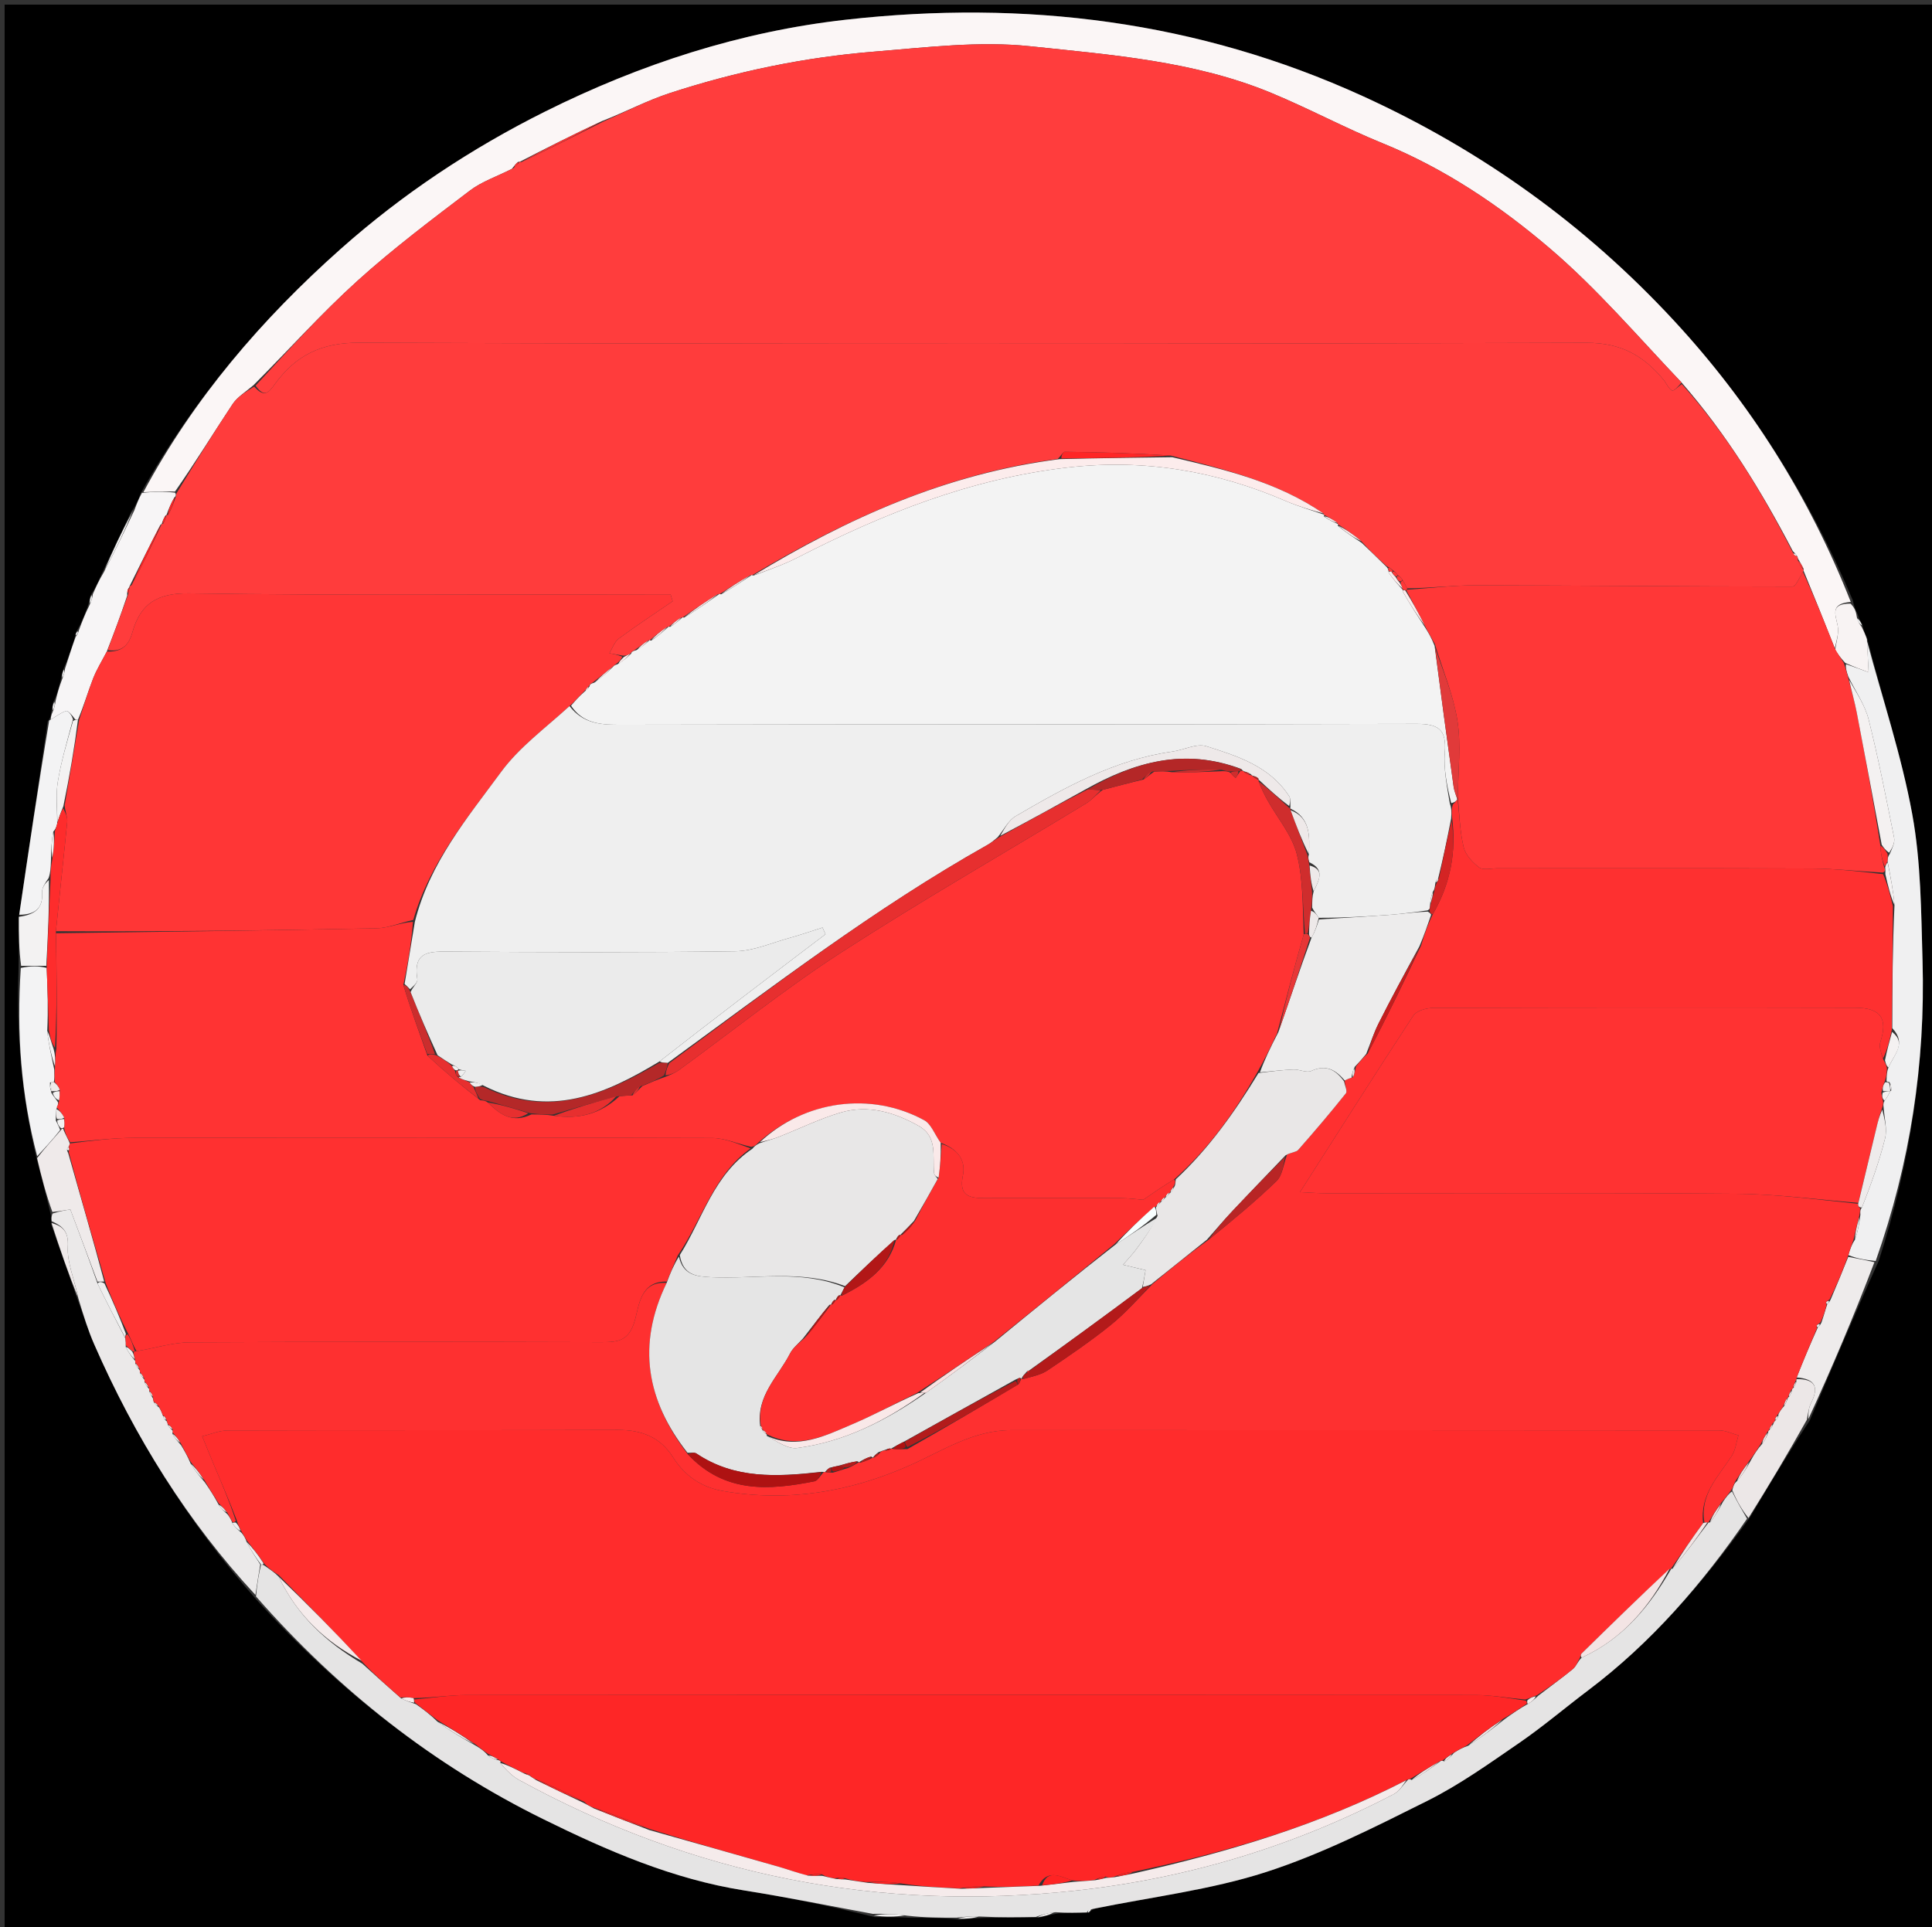 <svg version="1.1" id="Layer_1" xmlns="http://www.w3.org/2000/svg" xmlns:xlink="http://www.w3.org/1999/xlink" x="0px" y="0px"
	 width="100%" viewBox="0 0 416 415" enable-background="new 0 0 416 415" xml:space="preserve">
<rect x="0" y="0" width="416" height="415" fill="#333333" stroke="none"/>
<path fill="#000000" opacity="1" stroke="none" 
	d="
M417,148 
	C417,237.667 417,326.833 417,416 
	C278.333,416 139.667,416 1,416 
	C1,277.667 1,139.333 1,1 
	C139.667,1 278.333,1 417,1 
	C417,49.833 417,98.667 417,148 
M400.009,132.315 
	C399.624,131.543 399.239,130.771 398.94,129.26 
	C389.578,106.945 376.821,86.742 360.395,69.005 
	C341.365,48.456 319.078,32.41 293.48,20.722 
	C257.877,4.467 220.62,-0.07 182.182,4.24 
	C159.471,6.786 137.845,13.802 117.354,24.033 
	C101.427,31.984 86.676,41.778 73.378,53.594 
	C56.364,68.712 41.697,85.818 30.273,106.281 
	C29.83,107.474 29.388,108.666 28.303,110.141 
	C26.25,114.428 24.198,118.715 21.87,123.65 
	C21.238,125.097 20.605,126.544 19.456,128.303 
	C19.352,128.869 19.247,129.436 18.866,130.66 
	C18.226,132.391 17.585,134.123 16.427,136.041 
	C16.332,136.356 16.237,136.671 15.992,137.725 
	C15.329,139.817 14.666,141.909 13.533,144.359 
	C13.409,144.906 13.285,145.454 12.994,146.737 
	C12.649,148.153 12.304,149.57 11.43,151.283 
	C11.335,151.856 11.239,152.429 10.997,153.65 
	C10.973,154.092 10.949,154.534 10.264,155.369 
	C8.221,169.246 6.178,183.122 3.987,197.905 
	C4.036,201.27 4.086,204.636 3.989,208.928 
	C3.538,222.464 4.542,235.855 7.967,249.828 
	C8.946,253.563 9.925,257.298 10.955,261.694 
	C11.013,262.13 11.07,262.566 11.056,263.778 
	C12.93,269.118 14.804,274.459 16.924,280.463 
	C18.032,283.476 18.99,286.554 20.274,289.49 
	C28.995,309.434 40.357,327.706 55.228,344.522 
	C72.911,364.092 93.368,380.14 117.023,391.798 
	C130.776,398.577 144.876,404.705 160.263,407.132 
	C169.518,408.592 178.706,410.475 188.351,412.871 
	C190.563,412.861 192.776,412.85 195.891,413.015 
	C199.262,413.009 202.632,413.002 206.531,413.397 
	C208.022,413.269 209.514,413.141 211.926,413.049 
	C215.621,412.979 219.316,412.909 223.747,412.974 
	C224.854,412.695 225.961,412.417 227.935,412.057 
	C229.963,411.991 231.991,411.924 234.559,411.928 
	C234.744,411.629 234.929,411.33 235.978,411.002 
	C248.218,408.485 260.787,406.988 272.605,403.167 
	C284.601,399.289 296.035,393.477 307.368,387.817 
	C314.316,384.348 320.731,379.747 327.161,375.328 
	C332.279,371.811 337.027,367.759 341.992,364.015 
	C355.606,353.748 366.579,341.047 376.793,326.786 
	C380.882,319.915 384.972,313.044 389.699,305.875 
	C394.468,294.585 399.237,283.295 404.55,271.498 
	C411.303,250.508 414.598,228.984 413.964,206.947 
	C413.66,196.391 413.634,185.678 411.749,175.353 
	C409.443,162.73 405.32,150.439 401.996,137.339 
	C401.618,136.56 401.241,135.782 400.99,134.411 
	C400.673,133.935 400.356,133.46 400.009,132.315 
z"/>
<path fill="#FBF6F6" opacity="1" stroke="none" 
	d="
M30.876,106 
	C41.697,85.818 56.364,68.712 73.378,53.594 
	C86.676,41.778 101.427,31.984 117.354,24.033 
	C137.845,13.802 159.471,6.786 182.182,4.24 
	C220.62,-0.07 257.877,4.467 293.48,20.722 
	C319.078,32.41 341.365,48.456 360.395,69.005 
	C376.821,86.742 389.578,106.945 398.509,129.633 
	C394.068,129.98 395.177,132.252 395.68,134.713 
	C396.018,136.369 395.367,138.228 395.074,139.622 
	C392.763,133.746 390.537,128.245 388.3,122.803 
	C388.289,122.861 388.395,122.805 388.327,122.461 
	C387.886,121.546 387.514,120.975 387.123,120.271 
	C387.105,120.139 387.027,119.883 386.928,119.703 
	C386.661,119.296 386.448,119.128 386.035,118.691 
	C379.227,105.637 371.723,93.475 362.076,82.378 
	C352.661,72.479 343.902,62.199 333.762,53.536 
	C322.955,44.304 311.068,36.294 297.67,30.842 
	C289.56,27.542 281.812,23.358 273.721,20.006 
	C257.155,13.144 239.349,11.822 221.858,9.965 
	C210.814,8.793 199.429,10.217 188.249,11.116 
	C173.264,12.321 158.563,15.374 144.262,20.034 
	C139.362,21.631 134.739,24.079 129.622,26.077 
	C123.44,28.959 117.627,31.904 111.863,34.869 
	C111.912,34.888 111.912,34.782 111.534,34.881 
	C110.928,35.39 110.7,35.799 110.201,36.377 
	C106.993,38.02 103.746,39.088 101.175,41.044 
	C92.954,47.302 84.658,53.529 77.005,60.448 
	C69.251,67.458 62.227,75.277 54.592,82.943 
	C52.875,84.423 51.11,85.476 50.085,87.02 
	C45.94,93.266 42.023,99.664 37.686,105.861 
	C35.192,105.81 33.034,105.905 30.876,106 
z"/>
<path fill="#E5E4E4" opacity="1" stroke="none" 
	d="
M376.176,327.069 
	C366.579,341.047 355.606,353.748 341.992,364.015 
	C337.027,367.759 332.279,371.811 327.161,375.328 
	C320.731,379.747 314.316,384.348 307.368,387.817 
	C296.035,393.477 284.601,399.289 272.605,403.167 
	C260.787,406.988 248.218,408.485 235.325,411.101 
	C234.369,411.335 234.151,411.554 234.019,411.858 
	C231.991,411.924 229.963,411.991 227.297,411.819 
	C225.443,412 224.227,412.42 223.011,412.839 
	C219.316,412.909 215.621,412.979 211.241,412.756 
	C209.037,412.64 207.52,412.817 206.002,412.995 
	C202.632,413.002 199.262,413.009 195.346,412.566 
	C192.509,412.134 190.217,412.151 187.925,412.168 
	C178.706,410.475 169.518,408.592 160.263,407.132 
	C144.876,404.705 130.776,398.577 117.023,391.798 
	C93.368,380.14 72.911,364.092 55.12,343.811 
	C55.357,341.045 55.702,338.989 56.221,336.945 
	C56.396,336.956 56.744,336.99 57,337.212 
	C58.171,338.024 59.086,338.615 60.01,339.56 
	C63.971,347.887 70.165,353.656 78.01,358.285 
	C80.872,360.908 83.536,363.24 86.389,365.778 
	C87.471,366.296 88.365,366.607 89.551,367.01 
	C91.271,368.203 92.7,369.302 94.187,370.774 
	C96.902,372.742 99.56,374.338 102.501,375.991 
	C103.553,376.602 104.322,377.157 105.111,378.092 
	C105.886,378.686 106.64,378.898 107.534,379.138 
	C107.674,379.166 107.892,379.351 107.721,379.677 
	C108.939,381.119 110.198,382.473 111.737,383.316 
	C149.333,403.912 189.393,411.851 232.06,407.111 
	C256.102,404.439 278.748,397.527 300.139,386.368 
	C301.332,385.745 302.125,384.353 303.221,383.228 
	C303.339,383.137 303.635,383.104 303.948,383.346 
	C306.205,382.177 308.149,380.766 310.206,379.259 
	C310.319,379.163 310.611,379.115 310.924,379.34 
	C311.795,378.947 312.352,378.329 313.078,377.477 
	C314.091,376.807 314.937,376.371 316.166,375.95 
	C318.99,374.111 321.43,372.256 324.069,370.177 
	C325.758,368.941 327.249,367.93 329.051,366.921 
	C329.907,366.417 330.452,365.91 331.228,365.183 
	C333.876,363.135 336.344,361.369 338.677,359.44 
	C339.378,358.861 339.704,357.829 340.556,356.997 
	C349.558,352.89 355.242,345.873 359.872,337.834 
	C359.912,337.892 359.784,337.833 360.138,337.842 
	C362.952,334.508 365.413,331.163 367.905,327.866 
	C367.935,327.912 367.828,327.881 368.192,327.87 
	C369.337,326.477 370.12,325.097 370.988,323.428 
	C371.69,322.369 372.306,321.596 372.946,321.2 
	C374.038,323.407 375.107,325.238 376.176,327.069 
z"/>
<path fill="#F0F0F1" opacity="1" stroke="none" 
	d="
M401.982,138.003 
	C405.32,150.439 409.443,162.73 411.749,175.353 
	C413.634,185.678 413.66,196.391 413.964,206.947 
	C414.598,228.984 411.303,250.508 403.872,271.576 
	C401.451,271.33 399.708,271.005 397.995,270.292 
	C398.383,268.937 398.74,267.969 399.431,266.934 
	C400.051,265.197 400.336,263.528 400.583,261.574 
	C400.532,260.909 400.52,260.527 400.909,260.067 
	C402.871,255.07 404.632,250.203 405.889,245.208 
	C406.388,243.227 405.766,240.963 405.587,238.562 
	C405.502,237.931 405.484,237.566 405.789,237.042 
	C406.407,236.254 406.702,235.627 406.998,234.999 
	C407,235 406.999,234.996 407.219,234.852 
	C407.301,234.153 407.162,233.597 406.815,233.029 
	C406.607,233.017 406.189,233.038 406.211,232.658 
	C406.254,231.518 406.274,230.757 406.633,229.897 
	C407.735,227.2 410.632,224.744 407.444,221.426 
	C407.452,212.369 407.516,203.772 407.923,194.938 
	C407.659,191.716 407.05,188.73 406.422,185.472 
	C406.453,184.844 406.504,184.488 406.899,183.91 
	C407.462,182.598 408.047,181.432 407.844,180.425 
	C406.13,171.905 404.475,163.361 402.352,154.939 
	C401.562,151.804 399.576,148.971 397.98,145.718 
	C397.597,144.623 397.37,143.811 397.484,143.043 
	C399.298,143.642 400.772,144.196 402.354,144.791 
	C402.215,142.257 402.099,140.13 401.982,138.003 
z"/>
<path fill="#EBE9E9" opacity="1" stroke="none" 
	d="
M56.047,336.933 
	C55.702,338.989 55.357,341.045 55.003,343.49 
	C40.357,327.706 28.995,309.434 20.274,289.49 
	C18.99,286.554 18.032,283.476 16.888,279.69 
	C16.028,275.434 14.406,271.905 14.609,268.483 
	C14.803,265.206 13.487,264.066 11.127,263.003 
	C11.07,262.566 11.013,262.13 11.309,261.351 
	C12.919,260.817 14.174,260.628 15.153,260.479 
	C17.175,265.864 19.079,270.937 20.994,276.391 
	C22.977,280.514 24.95,284.256 27.013,288.277 
	C27.101,288.945 27.099,289.335 27.073,290.099 
	C27.699,291.316 28.349,292.16 29.096,293.085 
	C29.192,293.168 29.102,293.405 29.153,293.716 
	C29.457,294.349 29.709,294.671 30.064,295.084 
	C30.166,295.174 30.102,295.439 30.153,295.744 
	C30.454,296.363 30.704,296.677 31.056,297.083 
	C31.16,297.174 31.1,297.443 31.154,297.749 
	C31.461,298.368 31.715,298.682 32.071,299.076 
	C32.174,299.157 32.114,299.412 32.152,299.712 
	C32.417,300.335 32.644,300.657 32.945,301.183 
	C33.019,301.387 33.057,301.819 33.149,302.071 
	C33.516,302.543 33.792,302.761 34.288,303.137 
	C34.693,303.792 34.879,304.29 35.122,305.02 
	C35.302,305.557 35.506,305.794 35.921,306.111 
	C36.051,306.26 36.099,306.654 36.18,306.946 
	C36.554,307.507 36.845,307.777 37.209,308.146 
	C37.282,308.245 37.14,308.445 37.126,308.8 
	C37.673,309.768 38.234,310.382 38.997,311.244 
	C39.819,312.604 40.44,313.713 41.048,315.192 
	C41.977,316.706 42.92,317.852 44.094,319.223 
	C45.246,320.881 46.167,322.314 47.091,324.075 
	C47.672,324.935 48.25,325.466 49.037,326.181 
	C49.523,326.84 49.798,327.314 50.082,328.115 
	C50.674,328.959 51.256,329.478 52.056,330.16 
	C52.551,330.781 52.829,331.239 53.097,332.048 
	C54.075,333.911 55.061,335.422 56.047,336.933 
z"/>
<path fill="#F7F5F6" opacity="1" stroke="none" 
	d="
M30.574,106.14 
	C33.034,105.905 35.192,105.81 37.673,106.096 
	C37.997,106.476 37.864,106.928 37.57,107.089 
	C36.784,108.463 36.293,109.675 35.846,110.906 
	C35.89,110.924 35.892,110.829 35.643,111.015 
	C35.172,111.774 34.95,112.347 34.798,112.926 
	C34.868,112.931 34.837,112.794 34.561,112.998 
	C32.22,117.463 30.155,121.723 27.975,126.092 
	C27.859,126.199 27.897,126.514 27.664,126.685 
	C27.402,127.201 27.373,127.546 27.387,128.291 
	C26.009,132.463 24.588,136.235 22.995,140.323 
	C21.887,142.459 20.788,144.217 20.052,146.115 
	C18.92,149.032 18.037,152.045 16.786,155.013 
	C16.347,155.007 16.172,155.005 15.991,154.656 
	C15.386,153.882 14.628,152.978 14.22,153.115 
	C13.046,153.51 12.013,154.326 10.925,154.976 
	C10.949,154.534 10.973,154.092 11.351,153.284 
	C11.79,152.274 11.875,151.63 11.96,150.986 
	C12.304,149.57 12.649,148.153 13.355,146.329 
	C13.812,145.281 13.907,144.641 14.002,144.001 
	C14.666,141.909 15.329,139.817 16.262,137.216 
	C16.767,136.469 16.904,136.186 16.945,135.855 
	C17.585,134.123 18.226,132.391 19.284,130.289 
	C19.793,129.276 19.883,128.633 19.973,127.991 
	C20.605,126.544 21.238,125.097 22.341,123.259 
	C24.857,118.532 26.901,114.195 28.945,109.859 
	C29.388,108.666 29.83,107.474 30.574,106.14 
z"/>
<path fill="#F3F3F4" opacity="1" stroke="none" 
	d="
M8.002,249 
	C4.542,235.855 3.538,222.464 4.479,208.464 
	C6.636,208 8.303,208 10.052,208.458 
	C10.262,213.215 10.391,217.514 10.176,222.013 
	C10.453,224.808 11.074,227.405 11.688,230.381 
	C11.721,231.521 11.76,232.28 11.591,233.024 
	C11.383,233.009 10.966,233.039 10.748,233.182 
	C10.688,233.882 10.845,234.439 11.001,234.998 
	C11,235 11.003,234.998 11.056,235.354 
	C11.581,236.203 12.055,236.698 12.51,237.413 
	C12.504,237.947 12.405,238.219 12.134,238.876 
	C12.048,239.866 12.024,240.433 12.022,241.293 
	C12.353,242.057 12.661,242.526 12.959,243.357 
	C11.3,245.48 9.651,247.24 8.002,249 
z"/>
<path fill="#F3F3F4" opacity="1" stroke="none" 
	d="
M10.594,155.172 
	C12.013,154.326 13.046,153.51 14.22,153.115 
	C14.628,152.978 15.386,153.882 15.714,154.918 
	C14.414,159.82 13.142,164.074 12.441,168.42 
	C11.985,171.246 12.36,174.206 12.308,177.43 
	C12.109,178.17 11.966,178.584 11.476,179.089 
	C11.078,181.117 11.027,183.055 10.97,185.394 
	C10.918,186.863 10.871,187.931 10.463,189.1 
	C9.736,190.18 9.003,191.183 9.068,192.132 
	C9.316,195.796 7.362,196.984 4.135,196.999 
	C6.178,183.122 8.221,169.246 10.594,155.172 
z"/>
<path fill="#EEEBEB" opacity="1" stroke="none" 
	d="
M397.965,270.68 
	C399.708,271.005 401.451,271.33 403.6,271.83 
	C399.237,283.295 394.468,294.585 389.366,305.631 
	C389.33,304.312 389.459,303.153 389.953,302.179 
	C391.724,298.685 390.805,296.949 386.865,296.647 
	C388.361,292.846 389.809,289.408 391.42,285.864 
	C391.779,285.578 391.914,285.361 392.2,284.807 
	C392.711,283.326 393.009,282.144 393.458,280.858 
	C393.793,280.581 393.918,280.373 394.189,279.837 
	C395.583,276.589 396.774,273.635 397.965,270.68 
z"/>
<path fill="#ECE7E7" opacity="1" stroke="none" 
	d="
M386.818,297.01 
	C390.805,296.949 391.724,298.685 389.953,302.179 
	C389.459,303.153 389.33,304.312 389.048,305.779 
	C384.972,313.044 380.882,319.915 376.484,326.928 
	C375.107,325.238 374.038,323.407 373,320.955 
	C373.239,319.887 373.447,319.439 374.032,318.958 
	C375.247,317.55 376.085,316.174 376.999,314.492 
	C377.751,313.126 378.428,312.065 379.453,310.924 
	C380.142,310.041 380.484,309.237 380.758,308.337 
	C380.691,308.239 380.825,308.044 381.091,307.885 
	C381.532,307.362 381.707,306.998 381.909,306.448 
	C381.936,306.262 382.18,305.977 382.373,305.825 
	C382.789,305.412 382.907,305.111 382.961,304.505 
	C383.303,303.819 383.605,303.397 384.168,302.816 
	C384.612,302.093 384.795,301.528 384.99,300.97 
	C385.002,300.977 384.981,300.991 385.232,300.795 
	C385.618,300.2 385.754,299.801 385.854,299.28 
	C385.82,299.158 386.018,298.998 386.26,298.8 
	C386.633,298.21 386.764,297.817 386.811,297.333 
	C386.726,297.242 386.818,297.01 386.818,297.01 
z"/>
<path fill="#EFEAEA" opacity="1" stroke="none" 
	d="
M7.984,249.414 
	C9.651,247.24 11.3,245.48 13.139,243.352 
	C13.33,242.985 13.689,242.989 13.684,243.341 
	C14.157,244.463 14.634,245.233 15.043,246.259 
	C14.929,246.686 14.882,246.856 14.697,247.104 
	C14.333,247.468 14.384,247.723 14.697,248.378 
	C17.368,257.876 20.049,266.941 22.44,276.007 
	C21.76,276.008 21.371,276.008 20.983,276.009 
	C19.079,270.937 17.175,265.864 15.153,260.479 
	C14.174,260.628 12.919,260.817 11.284,261.02 
	C9.925,257.298 8.946,253.563 7.984,249.414 
M13.483,251.583 
	C13.483,251.583 13.42,251.476 13.483,251.583 
z"/>
<path fill="#F3F2F2" opacity="1" stroke="none" 
	d="
M4.061,197.452 
	C7.362,196.984 9.316,195.796 9.068,192.132 
	C9.003,191.183 9.736,190.18 10.522,189.538 
	C10.618,195.917 10.295,201.959 9.971,208 
	C8.303,208 6.636,208 4.551,208 
	C4.086,204.636 4.036,201.27 4.061,197.452 
z"/>
<path fill="#F8F3F3" opacity="1" stroke="none" 
	d="
M401.989,137.671 
	C402.099,140.13 402.215,142.257 402.354,144.791 
	C400.772,144.196 399.298,143.642 397.322,142.776 
	C396.265,141.641 395.712,140.819 395.159,139.996 
	C395.367,138.228 396.018,136.369 395.68,134.713 
	C395.177,132.252 394.068,129.98 398.466,130.002 
	C399.239,130.771 399.624,131.543 399.799,132.812 
	C400.014,133.874 400.439,134.439 400.864,135.004 
	C401.241,135.782 401.618,136.56 401.989,137.671 
z"/>
<path fill="#EFEAEA" opacity="1" stroke="none" 
	d="
M11.091,263.39 
	C13.487,264.066 14.803,265.206 14.609,268.483 
	C14.406,271.905 16.028,275.434 16.766,279.358 
	C14.804,274.459 12.93,269.118 11.091,263.39 
z"/>
<path fill="#F3F3F4" opacity="1" stroke="none" 
	d="
M28.624,110 
	C26.901,114.195 24.857,118.532 22.479,122.935 
	C24.198,118.715 26.25,114.428 28.624,110 
z"/>
<path fill="#F3F2F2" opacity="1" stroke="none" 
	d="
M188.138,412.52 
	C190.217,412.151 192.509,412.134 194.895,412.478 
	C192.776,412.85 190.563,412.861 188.138,412.52 
z"/>
<path fill="#F3F2F2" opacity="1" stroke="none" 
	d="
M206.266,413.196 
	C207.52,412.817 209.037,412.64 210.78,412.737 
	C209.514,413.141 208.022,413.269 206.266,413.196 
z"/>
<path fill="#F3F2F2" opacity="1" stroke="none" 
	d="
M223.379,412.906 
	C224.227,412.42 225.443,412 226.864,411.86 
	C225.961,412.417 224.854,412.695 223.379,412.906 
z"/>
<path fill="#F0F0F1" opacity="1" stroke="none" 
	d="
M400.927,134.707 
	C400.439,134.439 400.014,133.874 399.814,133.147 
	C400.356,133.46 400.673,133.935 400.927,134.707 
z"/>
<path fill="#F3F3F4" opacity="1" stroke="none" 
	d="
M13.768,144.18 
	C13.907,144.641 13.812,145.281 13.439,145.961 
	C13.285,145.454 13.409,144.906 13.768,144.18 
z"/>
<path fill="#F3F3F4" opacity="1" stroke="none" 
	d="
M11.695,151.135 
	C11.875,151.63 11.79,152.274 11.425,152.96 
	C11.239,152.429 11.335,151.856 11.695,151.135 
z"/>
<path fill="#F3F3F4" opacity="1" stroke="none" 
	d="
M19.715,128.147 
	C19.883,128.633 19.793,129.276 19.423,129.96 
	C19.247,129.436 19.352,128.869 19.715,128.147 
z"/>
<path fill="#F3F3F4" opacity="1" stroke="none" 
	d="
M16.686,135.948 
	C16.904,136.186 16.767,136.469 16.337,136.846 
	C16.237,136.671 16.332,136.356 16.686,135.948 
z"/>
<path fill="#F3F2F2" opacity="1" stroke="none" 
	d="
M234.289,411.893 
	C234.151,411.554 234.369,411.335 234.893,411.116 
	C234.929,411.33 234.744,411.629 234.289,411.893 
z"/>
<path fill="#FF3C3C" opacity="1" stroke="none" 
	d="
M37.864,106.928 
	C37.864,106.928 37.997,106.476 38.009,106.241 
	C42.023,99.664 45.94,93.266 50.085,87.02 
	C51.11,85.476 52.875,84.423 54.738,83.256 
	C56.989,85.823 57.948,84.42 59.21,82.682 
	C63.663,76.545 69.2,73.775 77.353,73.804 
	C165.435,74.118 253.519,74.097 341.602,73.825 
	C349.002,73.802 353.911,76.598 358.215,81.813 
	C358.845,82.577 359.238,83.658 360.02,84.116 
	C360.337,84.302 361.401,83.216 362.124,82.709 
	C371.723,93.475 379.227,105.637 386.012,118.944 
	C386.436,119.644 386.732,119.764 387.027,119.883 
	C387.027,119.883 387.105,120.139 387.11,120.656 
	C387.542,121.717 387.968,122.261 388.395,122.805 
	C388.395,122.805 388.289,122.861 388.202,123.206 
	C387.389,124.516 386.664,126.322 385.939,126.322 
	C363.226,126.323 340.512,126.085 317.799,126.05 
	C312.866,126.042 307.932,126.669 302.979,126.705 
	C302.642,125.934 302.323,125.463 301.894,124.773 
	C301.58,124.285 301.316,124.101 300.887,123.784 
	C300.586,123.289 300.324,123.107 299.865,122.792 
	C299.432,122.396 299.129,122.228 298.548,121.905 
	C296.582,120.137 294.896,118.525 293.13,116.569 
	C291.402,115.099 289.754,113.972 288.07,112.902 
	C288.034,112.959 288.144,112.883 287.98,112.616 
	C286.92,111.839 286.023,111.329 285.08,110.876 
	C285.033,110.933 285.162,110.861 284.965,110.581 
	C274.945,103.72 263.668,101.116 252.097,98.114 
	C244.275,97.589 236.766,97.39 229.256,97.3 
	C228.868,97.295 228.47,98.219 227.725,98.847 
	C203.536,102.027 182.241,111.762 161.909,123.905 
	C161.97,123.939 161.882,123.829 161.544,123.9 
	C159.102,125.289 157,126.606 154.938,127.955 
	C154.978,127.987 154.934,127.894 154.575,127.955 
	C151.793,129.665 149.368,131.313 146.966,132.984 
	C146.988,133.005 146.969,132.947 146.665,133.011 
	C145.557,133.705 144.753,134.336 143.97,134.986 
	C143.991,135.005 143.972,134.952 143.634,135.044 
	C142.141,136.048 140.987,136.962 139.88,137.914 
	C139.928,137.952 139.886,137.837 139.582,137.927 
	C138.471,138.658 137.665,139.299 136.65,140.014 
	C136.154,140.226 135.974,140.451 135.667,140.826 
	C135.154,141.063 134.855,141.186 134.193,141.208 
	C132.97,141 132.092,140.844 131.214,140.687 
	C131.874,139.617 132.299,138.229 133.237,137.534 
	C137.02,134.736 140.961,132.152 144.844,129.488 
	C144.693,128.992 144.542,128.496 144.391,128 
	C142.666,128 140.94,128 139.215,128 
	C106.396,128 73.574,128.267 40.763,127.786 
	C33.793,127.684 30.219,130.067 28.503,136.174 
	C27.684,139.087 26.167,140.426 23.167,140.007 
	C24.588,136.235 26.009,132.463 27.564,128.104 
	C27.764,127.183 27.831,126.848 27.897,126.514 
	C27.897,126.514 27.859,126.199 28.315,126.04 
	C30.793,121.518 32.815,117.156 34.837,112.794 
	C34.837,112.794 34.868,112.931 35.113,112.807 
	C35.536,112.065 35.714,111.447 35.892,110.829 
	C35.892,110.829 35.89,110.924 36.193,110.921 
	C36.952,109.588 37.408,108.258 37.864,106.928 
z"/>
<path fill="#FF3D3D" opacity="1" stroke="none" 
	d="
M362.076,82.378 
	C361.401,83.216 360.337,84.302 360.02,84.116 
	C359.238,83.658 358.845,82.577 358.215,81.813 
	C353.911,76.598 349.002,73.802 341.602,73.825 
	C253.519,74.097 165.435,74.118 77.353,73.804 
	C69.2,73.775 63.663,76.545 59.21,82.682 
	C57.948,84.42 56.989,85.823 55.03,83.055 
	C62.227,75.277 69.251,67.458 77.005,60.448 
	C84.658,53.529 92.954,47.302 101.175,41.044 
	C103.746,39.088 106.993,38.02 110.525,36.227 
	C111.384,35.532 111.648,35.157 111.912,34.782 
	C111.912,34.782 111.912,34.888 112.255,34.912 
	C118.395,32.004 124.192,29.071 129.99,26.139 
	C134.739,24.079 139.362,21.631 144.262,20.034 
	C158.563,15.374 173.264,12.321 188.249,11.116 
	C199.429,10.217 210.814,8.793 221.858,9.965 
	C239.349,11.822 257.155,13.144 273.721,20.006 
	C281.812,23.358 289.56,27.542 297.67,30.842 
	C311.068,36.294 322.955,44.304 333.762,53.536 
	C343.902,62.199 352.661,72.479 362.076,82.378 
z"/>
<path fill="#FF3737" opacity="1" stroke="none" 
	d="
M302.999,127.004 
	C307.932,126.669 312.866,126.042 317.799,126.05 
	C340.512,126.085 363.226,126.323 385.939,126.322 
	C386.664,126.322 387.389,124.516 388.213,123.148 
	C390.537,128.245 392.763,133.746 395.074,139.622 
	C395.712,140.819 396.265,141.641 396.981,142.731 
	C397.37,143.811 397.597,144.623 397.995,146.115 
	C398.71,148.991 399.355,151.169 399.783,153.389 
	C401.613,162.892 403.38,172.406 404.885,182.144 
	C404.943,183.812 405.286,185.254 405.739,186.88 
	C405.965,187.339 405.983,187.62 405.424,187.924 
	C400.005,187.627 395.065,187.065 390.123,187.044 
	C367.548,186.947 344.973,187.003 322.398,186.998 
	C321.071,186.998 319.372,187.452 318.501,186.808 
	C317.064,185.746 315.562,184.105 315.159,182.447 
	C314.347,179.099 314.254,175.575 313.91,171.645 
	C313.97,165.845 314.634,160.424 313.819,155.235 
	C312.951,149.708 310.683,144.402 308.942,138.668 
	C308.175,137.241 307.491,136.144 306.767,134.698 
	C305.412,131.977 304.098,129.605 302.838,127.176 
	C302.891,127.118 302.999,127.004 302.999,127.004 
z"/>
<path fill="#FF3333" opacity="1" stroke="none" 
	d="
M129.622,26.077 
	C124.192,29.071 118.395,32.004 112.205,34.893 
	C117.627,31.904 123.44,28.959 129.622,26.077 
z"/>
<path fill="#FF3737" opacity="1" stroke="none" 
	d="
M388.327,122.461 
	C387.968,122.261 387.542,121.717 387.128,120.788 
	C387.514,120.975 387.886,121.546 388.327,122.461 
z"/>
<path fill="#FF3333" opacity="1" stroke="none" 
	d="
M111.534,34.881 
	C111.648,35.157 111.384,35.532 110.795,36.058 
	C110.7,35.799 110.928,35.39 111.534,34.881 
z"/>
<path fill="#F8F3F3" opacity="1" stroke="none" 
	d="
M386.928,119.703 
	C386.732,119.764 386.436,119.644 386.165,119.271 
	C386.448,119.128 386.661,119.296 386.928,119.703 
z"/>
<path fill="#FF2C2C" opacity="1" stroke="none" 
	d="
M53.106,331.697 
	C52.829,331.239 52.551,330.781 52.028,329.859 
	C51.524,328.887 51.264,328.377 51.002,327.458 
	C49.363,323.218 47.716,319.392 46.094,315.556 
	C45.218,313.486 44.385,311.398 43.532,309.318 
	C45.383,308.878 47.233,308.062 49.086,308.057 
	C77.079,307.975 105.073,308.049 133.066,307.955 
	C138.14,307.938 142.159,309.462 144.919,313.837 
	C147.452,317.851 151.026,320.303 155.738,321.117 
	C169.7,323.529 182.998,321.304 195.856,315.598 
	C202.92,312.463 209.534,307.997 217.704,307.998 
	C268.526,308.004 319.348,307.992 370.17,308.047 
	C371.555,308.049 372.94,308.745 374.325,309.118 
	C373.865,310.602 373.702,312.278 372.89,313.536 
	C370.036,317.959 365.979,321.829 366.709,328.043 
	C364.211,331.446 361.998,334.639 359.784,337.833 
	C359.784,337.833 359.912,337.892 359.533,337.899 
	C352.943,343.975 346.73,350.04 340.535,356.124 
	C340.332,356.324 340.309,356.707 340.202,357.005 
	C339.704,357.829 339.378,358.861 338.677,359.44 
	C336.344,361.369 333.876,363.135 330.913,365.095 
	C329.843,365.485 329.32,365.744 328.417,366.011 
	C324.596,365.679 321.155,365.047 317.714,365.044 
	C245.318,364.987 172.922,364.986 100.527,365.044 
	C96.752,365.047 92.978,365.669 89.018,365.713 
	C87.955,365.473 87.078,365.522 86.201,365.572 
	C83.536,363.24 80.872,360.908 78.047,357.936 
	C71.924,351.266 65.963,345.236 60.001,339.206 
	C59.086,338.615 58.171,338.024 56.978,336.862 
	C55.502,334.759 54.304,333.228 53.106,331.697 
z"/>
<path fill="#FE3030" opacity="1" stroke="none" 
	d="
M366.994,327.835 
	C365.979,321.829 370.036,317.959 372.89,313.536 
	C373.702,312.278 373.865,310.602 374.325,309.118 
	C372.94,308.745 371.555,308.049 370.17,308.047 
	C319.348,307.992 268.526,308.004 217.704,307.998 
	C209.534,307.997 202.92,312.463 195.856,315.598 
	C182.998,321.304 169.7,323.529 155.738,321.117 
	C151.026,320.303 147.452,317.851 144.919,313.837 
	C142.159,309.462 138.14,307.938 133.066,307.955 
	C105.073,308.049 77.079,307.975 49.086,308.057 
	C47.233,308.062 45.383,308.878 43.532,309.318 
	C44.385,311.398 45.218,313.486 46.094,315.556 
	C47.716,319.392 49.363,323.218 50.765,327.491 
	C50.53,327.933 50.073,327.789 50.073,327.789 
	C49.798,327.314 49.523,326.84 49.013,325.859 
	C48.215,324.818 47.651,324.282 47.088,323.747 
	C46.167,322.314 45.246,320.881 44.08,318.873 
	C42.91,317.14 41.986,315.981 41.061,314.823 
	C40.44,313.713 39.819,312.604 38.982,310.913 
	C38.224,309.703 37.682,309.074 37.14,308.445 
	C37.14,308.445 37.282,308.245 37.184,307.833 
	C36.757,307.164 36.428,306.909 36.099,306.654 
	C36.099,306.654 36.051,306.26 35.889,305.87 
	C35.588,305.17 35.367,304.94 35.064,304.789 
	C34.879,304.29 34.693,303.792 34.225,302.869 
	C33.647,302.235 33.352,302.027 33.057,301.819 
	C33.057,301.819 33.019,301.387 32.953,300.871 
	C32.629,300.041 32.371,299.727 32.114,299.412 
	C32.114,299.412 32.174,299.157 32.027,298.769 
	C31.62,298.068 31.36,297.756 31.1,297.443 
	C31.1,297.443 31.16,297.174 31.018,296.775 
	C30.619,296.064 30.36,295.752 30.102,295.439 
	C30.102,295.439 30.166,295.174 30.026,294.77 
	C29.624,294.045 29.363,293.725 29.102,293.405 
	C29.102,293.405 29.192,293.168 29.074,292.79 
	C28.867,292.03 28.777,291.647 28.77,291.194 
	C28.852,291.125 29.016,290.984 29.412,290.982 
	C33.505,290.32 37.198,289.107 40.897,289.087 
	C70.443,288.931 99.991,288.963 129.539,289.047 
	C133.171,289.057 135.449,288.751 136.707,284.332 
	C137.611,281.158 137.886,275.872 143.543,276.296 
	C137.054,289.679 139.264,301.681 148.119,313.202 
	C155.995,321.64 165.583,320.96 175.375,319.012 
	C176.106,318.866 176.646,317.762 177.355,317.041 
	C177.434,316.978 177.631,317.028 177.96,317.064 
	C178.508,317.115 178.727,317.131 179.309,317.161 
	C180.542,316.824 181.41,316.472 182.614,316.141 
	C183.616,315.726 184.282,315.293 184.978,314.877 
	C185.008,314.896 184.939,314.911 185.295,314.998 
	C186.421,314.678 187.191,314.27 187.98,313.894 
	C187.999,313.927 187.924,313.936 188.243,313.878 
	C188.877,313.526 189.191,313.233 189.558,312.741 
	C189.989,312.425 190.367,312.308 190.913,312.371 
	C191.374,312.341 191.665,312.131 191.978,311.958 
	C192.001,311.996 191.939,311.934 192.315,312.043 
	C193.471,312.13 194.252,312.108 195.409,312.069 
	C203.563,307.453 211.342,302.853 219.352,298.073 
	C219.684,297.531 219.785,297.169 219.922,296.826 
	C219.958,296.845 219.922,296.917 220.307,296.995 
	C222.332,296.438 224.155,296.077 225.578,295.119 
	C230.182,292.02 234.788,288.886 239.105,285.408 
	C242.302,282.831 245.05,279.698 248.165,276.525 
	C252.183,273.148 256.034,270.058 260.257,266.98 
	C265.405,262.807 270.314,258.76 274.87,254.348 
	C276.129,253.129 276.334,250.822 277.127,248.684 
	C278.011,248.134 279.074,248.163 279.524,247.652 
	C283.039,243.663 286.486,239.611 289.799,235.454 
	C290.167,234.993 289.557,233.753 289.556,232.704 
	C290.147,232.384 290.582,232.235 291.323,231.981 
	C291.691,231.247 291.754,230.618 291.97,229.706 
	C292.805,228.608 293.488,227.791 294.498,226.904 
	C298.542,219.197 302.26,211.561 305.98,203.641 
	C306.708,201.235 307.434,199.114 308.508,196.912 
	C312.271,190.387 313.649,183.556 312.648,175.928 
	C312.552,174.822 312.552,174.081 312.846,173.237 
	C313.352,172.791 313.564,172.447 313.799,172.104 
	C313.822,172.106 313.864,172.124 313.864,172.124 
	C314.254,175.575 314.347,179.099 315.159,182.447 
	C315.562,184.105 317.064,185.746 318.501,186.808 
	C319.372,187.452 321.071,186.998 322.398,186.998 
	C344.973,187.003 367.548,186.947 390.123,187.044 
	C395.065,187.065 400.005,187.627 405.476,188.262 
	C406.53,190.781 407.055,192.978 407.579,195.174 
	C407.516,203.772 407.452,212.369 407.346,221.773 
	C406.803,224.386 406.304,226.192 405.471,227.92 
	C405.025,226.704 404.537,225.442 404.864,224.448 
	C406.529,219.397 405.025,217.043 399.468,217.031 
	C369.186,216.968 338.904,216.978 308.622,217.071 
	C307.155,217.075 305.023,217.663 304.33,218.719 
	C296.216,231.076 288.319,243.575 279.917,256.739 
	C282.215,256.843 283.956,256.989 285.696,256.99 
	C315.146,257.004 344.598,256.848 374.046,257.094 
	C382.747,257.166 391.439,258.361 400.105,259.251 
	C400.084,259.774 400.228,260.003 400.507,260.146 
	C400.52,260.527 400.532,260.909 400.349,261.839 
	C399.801,263.925 399.449,265.463 399.097,267.002 
	C398.74,267.969 398.383,268.937 397.995,270.292 
	C396.774,273.635 395.583,276.589 393.945,279.842 
	C393.122,280.341 393.058,280.615 393.307,280.962 
	C393.009,282.144 392.711,283.326 391.952,284.817 
	C391.116,285.324 391.038,285.606 391.258,285.97 
	C389.809,289.408 388.361,292.846 386.865,296.647 
	C386.818,297.01 386.726,297.242 386.56,297.528 
	C386.268,298.209 386.143,298.603 386.018,298.998 
	C386.018,298.998 385.82,299.158 385.6,299.477 
	C385.247,300.194 385.114,300.593 384.981,300.991 
	C384.981,300.991 385.002,300.977 384.77,301.165 
	C384.327,301.894 384.117,302.434 383.907,302.974 
	C383.605,303.397 383.303,303.819 382.761,304.654 
	C382.272,305.319 382.159,305.623 382.18,305.977 
	C382.18,305.977 381.936,306.262 381.636,306.613 
	C381.165,307.323 380.995,307.684 380.825,308.044 
	C380.825,308.044 380.691,308.239 380.46,308.5 
	C379.855,309.508 379.48,310.256 379.106,311.005 
	C378.428,312.065 377.751,313.126 376.657,314.603 
	C375.379,316.343 374.517,317.667 373.655,318.991 
	C373.447,319.439 373.239,319.887 372.977,320.58 
	C372.306,321.596 371.69,322.369 370.66,323.553 
	C369.441,325.271 368.634,326.576 367.828,327.881 
	C367.828,327.881 367.935,327.912 367.685,327.91 
	C367.435,327.907 366.994,327.835 366.994,327.835 
z"/>
<path fill="#FE2626" opacity="1" stroke="none" 
	d="
M89.204,366.003 
	C92.978,365.669 96.752,365.047 100.527,365.044 
	C172.922,364.986 245.318,364.987 317.714,365.044 
	C321.155,365.047 324.596,365.679 328.461,366.243 
	C328.884,366.468 328.74,366.918 328.74,366.918 
	C327.249,367.93 325.758,368.941 323.678,370.144 
	C320.654,372.202 318.218,374.068 315.782,375.934 
	C314.937,376.371 314.091,376.807 312.812,377.559 
	C311.789,378.289 311.2,378.702 310.611,379.115 
	C310.611,379.115 310.319,379.163 309.921,379.351 
	C307.56,380.728 305.598,381.916 303.635,383.104 
	C303.635,383.104 303.339,383.137 302.919,383.303 
	C284.067,393.057 264.345,398.879 243.994,403.118 
	C242.529,403.232 241.262,403.668 239.708,404.236 
	C239.003,404.384 238.585,404.4 238.035,404.147 
	C237.269,404.171 236.637,404.465 235.61,404.878 
	C233.851,405.091 232.486,405.185 230.88,404.959 
	C228.236,404.136 225.594,402.441 223.593,406.077 
	C219.455,406.314 215.725,406.447 211.892,406.265 
	C210.195,406.168 208.6,406.386 206.564,406.683 
	C202.082,406.499 198.041,406.236 193.915,405.599 
	C191.515,405.243 189.2,405.262 186.474,405.32 
	C184.707,405.16 183.351,404.959 181.954,404.501 
	C181.277,404.318 180.641,404.392 179.7,404.512 
	C178.596,404.362 177.797,404.166 176.948,403.644 
	C175.933,403.51 174.968,403.702 173.624,403.889 
	C171.422,403.271 169.618,402.584 167.77,402.055 
	C158.447,399.385 149.111,396.756 139.978,393.924 
	C136.082,392.242 131.989,390.749 127.615,389.222 
	C126.849,388.918 126.365,388.645 125.798,388.02 
	C122.29,386.156 118.867,384.645 115.212,383.114 
	C114.616,382.837 114.251,382.579 113.867,382.128 
	C113.571,381.917 113.295,381.898 112.69,381.802 
	C110.872,380.932 109.382,380.141 107.892,379.351 
	C107.892,379.351 107.674,379.166 107.351,378.943 
	C106.382,378.383 105.736,378.047 105.09,377.711 
	C104.322,377.157 103.553,376.602 102.374,375.654 
	C99.353,373.641 96.741,372.022 94.129,370.402 
	C92.7,369.302 91.271,368.203 89.479,366.785 
	C89.116,366.468 89.204,366.003 89.204,366.003 
z"/>
<path fill="#F5EBEB" opacity="1" stroke="none" 
	d="
M107.721,379.677 
	C109.382,380.141 110.872,380.932 112.884,381.959 
	C113.404,382.195 113.886,382.322 113.886,382.322 
	C114.251,382.579 114.616,382.837 115.469,383.38 
	C119.264,385.235 122.573,386.804 125.881,388.373 
	C126.365,388.645 126.849,388.918 127.868,389.459 
	C132.195,391.189 135.988,392.651 139.78,394.112 
	C149.111,396.756 158.447,399.385 167.77,402.055 
	C169.618,402.584 171.422,403.271 173.996,403.941 
	C175.498,403.989 176.248,403.979 176.999,403.97 
	C177.797,404.166 178.596,404.362 180.015,404.647 
	C181.088,404.744 181.542,404.751 181.995,404.759 
	C183.351,404.959 184.707,405.16 186.83,405.483 
	C189.731,405.728 191.865,405.85 193.999,405.973 
	C198.041,406.236 202.082,406.499 206.975,406.765 
	C209.216,406.704 210.605,406.642 211.995,406.58 
	C215.725,406.447 219.455,406.314 224,406.125 
	C226.917,405.806 229.019,405.543 231.121,405.279 
	C232.486,405.185 233.851,405.091 235.889,404.918 
	C237.097,404.699 237.633,404.558 238.168,404.417 
	C238.585,404.4 239.003,404.384 240.073,404.261 
	C241.881,403.916 243.037,403.679 244.192,403.441 
	C264.345,398.879 284.067,393.057 302.801,383.394 
	C302.125,384.353 301.332,385.745 300.139,386.368 
	C278.748,397.527 256.102,404.439 232.06,407.111 
	C189.393,411.851 149.333,403.912 111.737,383.316 
	C110.198,382.473 108.939,381.119 107.721,379.677 
z"/>
<path fill="#F3E4E4" opacity="1" stroke="none" 
	d="
M340.556,356.997 
	C340.309,356.707 340.332,356.324 340.535,356.124 
	C346.73,350.04 352.943,343.975 359.492,337.842 
	C355.242,345.873 349.558,352.89 340.556,356.997 
z"/>
<path fill="#F5EBEB" opacity="1" stroke="none" 
	d="
M60.01,339.56 
	C65.963,345.236 71.924,351.266 77.849,357.645 
	C70.165,353.656 63.971,347.887 60.01,339.56 
z"/>
<path fill="#F3E4E4" opacity="1" stroke="none" 
	d="
M366.709,328.043 
	C366.994,327.835 367.435,327.907 367.655,327.863 
	C365.413,331.163 362.952,334.508 360.138,337.842 
	C361.998,334.639 364.211,331.446 366.709,328.043 
z"/>
<path fill="#F5EBEB" opacity="1" stroke="none" 
	d="
M94.187,370.774 
	C96.741,372.022 99.353,373.641 102.091,375.598 
	C99.56,374.338 96.902,372.742 94.187,370.774 
z"/>
<path fill="#F5EBEB" opacity="1" stroke="none" 
	d="
M316.166,375.95 
	C318.218,374.068 320.654,372.202 323.48,370.368 
	C321.43,372.256 318.99,374.111 316.166,375.95 
z"/>
<path fill="#F5EBEB" opacity="1" stroke="none" 
	d="
M303.948,383.346 
	C305.598,381.916 307.56,380.728 309.808,379.447 
	C308.149,380.766 306.205,382.177 303.948,383.346 
z"/>
<path fill="#EFEFEF" opacity="1" stroke="none" 
	d="
M53.097,332.048 
	C54.304,333.228 55.502,334.759 56.722,336.64 
	C56.744,336.99 56.396,336.956 56.221,336.945 
	C55.061,335.422 54.075,333.911 53.097,332.048 
z"/>
<path fill="#F3E4E4" opacity="1" stroke="none" 
	d="
M368.192,327.87 
	C368.634,326.576 369.441,325.271 370.575,323.841 
	C370.12,325.097 369.337,326.477 368.192,327.87 
z"/>
<path fill="#F5EBEB" opacity="1" stroke="none" 
	d="
M89.018,365.713 
	C89.204,366.003 89.116,366.468 89.188,366.693 
	C88.365,366.607 87.471,366.296 86.389,365.778 
	C87.078,365.522 87.955,365.473 89.018,365.713 
z"/>
<path fill="#F5EBEB" opacity="1" stroke="none" 
	d="
M310.924,379.34 
	C311.2,378.702 311.789,378.289 312.644,377.793 
	C312.352,378.329 311.795,378.947 310.924,379.34 
z"/>
<path fill="#F5EBEB" opacity="1" stroke="none" 
	d="
M105.111,378.092 
	C105.736,378.047 106.382,378.383 107.211,378.914 
	C106.64,378.898 105.886,378.686 105.111,378.092 
z"/>
<path fill="#F5EBEB" opacity="1" stroke="none" 
	d="
M329.051,366.921 
	C328.74,366.918 328.884,366.468 328.84,366.236 
	C329.32,365.744 329.843,365.485 330.682,365.315 
	C330.452,365.91 329.907,366.417 329.051,366.921 
z"/>
<path fill="#FF3232" opacity="1" stroke="none" 
	d="
M400.135,259.042 
	C391.439,258.361 382.747,257.166 374.046,257.094 
	C344.598,256.848 315.146,257.004 285.696,256.99 
	C283.956,256.989 282.215,256.843 279.917,256.739 
	C288.319,243.575 296.216,231.076 304.33,218.719 
	C305.023,217.663 307.155,217.075 308.622,217.071 
	C338.904,216.978 369.186,216.968 399.468,217.031 
	C405.025,217.043 406.529,219.397 404.864,224.448 
	C404.537,225.442 405.025,226.704 405.542,228.259 
	C406.063,229.116 406.179,229.556 406.295,229.997 
	C406.274,230.757 406.254,231.518 405.893,232.735 
	C405.424,233.797 405.297,234.402 405.093,235.291 
	C405.166,236.117 405.316,236.659 405.466,237.201 
	C405.484,237.566 405.502,237.931 405.228,238.714 
	C404.644,240.35 404.354,241.568 404.06,242.785 
	C402.752,248.204 401.443,253.623 400.135,259.042 
z"/>
<path fill="#F4F1F1" opacity="1" stroke="none" 
	d="
M405.17,181.917 
	C403.38,172.406 401.613,162.892 399.783,153.389 
	C399.355,151.169 398.71,148.991 398.15,146.397 
	C399.576,148.971 401.562,151.804 402.352,154.939 
	C404.475,163.361 406.13,171.905 407.844,180.425 
	C408.047,181.432 407.462,182.598 406.773,183.659 
	C405.926,183.058 405.548,182.488 405.17,181.917 
z"/>
<path fill="#EEEBEB" opacity="1" stroke="none" 
	d="
M400.105,259.251 
	C401.443,253.623 402.752,248.204 404.06,242.785 
	C404.354,241.568 404.644,240.35 405.295,238.98 
	C405.766,240.963 406.388,243.227 405.889,245.208 
	C404.632,250.203 402.871,255.07 400.909,260.067 
	C400.228,260.003 400.084,259.774 400.105,259.251 
z"/>
<path fill="#F4F1F1" opacity="1" stroke="none" 
	d="
M407.923,194.938 
	C407.055,192.978 406.53,190.781 405.954,188.246 
	C405.983,187.62 405.965,187.339 405.922,186.783 
	C406.071,186.206 406.22,185.953 406.441,185.743 
	C407.05,188.73 407.659,191.716 407.923,194.938 
z"/>
<path fill="#F4F1F1" opacity="1" stroke="none" 
	d="
M406.633,229.897 
	C406.179,229.556 406.063,229.116 405.876,228.337 
	C406.304,226.192 406.803,224.386 407.401,222.233 
	C410.632,224.744 407.735,227.2 406.633,229.897 
z"/>
<path fill="#EEEBEB" opacity="1" stroke="none" 
	d="
M399.431,266.934 
	C399.449,265.463 399.801,263.925 400.388,262.122 
	C400.336,263.528 400.051,265.197 399.431,266.934 
z"/>
<path fill="#FE3030" opacity="1" stroke="none" 
	d="
M406.422,185.472 
	C406.22,185.953 406.071,186.206 405.813,186.599 
	C405.286,185.254 404.943,183.812 404.885,182.144 
	C405.548,182.488 405.926,183.058 406.429,183.88 
	C406.504,184.488 406.453,184.844 406.422,185.472 
z"/>
<path fill="#F4F1F1" opacity="1" stroke="none" 
	d="
M405.789,237.042 
	C405.316,236.659 405.166,236.117 405.397,235.289 
	C406.185,235.001 406.591,235 406.997,234.999 
	C406.702,235.627 406.407,236.254 405.789,237.042 
z"/>
<path fill="#EEEBEB" opacity="1" stroke="none" 
	d="
M406.998,234.999 
	C406.591,235 406.185,235.001 405.474,235.005 
	C405.297,234.402 405.424,233.797 405.871,233.115 
	C406.189,233.038 406.607,233.017 406.808,233.354 
	C407.006,234.126 407.002,234.561 406.999,234.996 
	C406.999,234.996 407,235 406.998,234.999 
z"/>
<path fill="#F4F1F1" opacity="1" stroke="none" 
	d="
M407.219,234.852 
	C407.002,234.561 407.006,234.126 407.017,233.367 
	C407.162,233.597 407.301,234.153 407.219,234.852 
z"/>
<path fill="#EFEFEF" opacity="1" stroke="none" 
	d="
M20.994,276.391 
	C21.371,276.008 21.76,276.008 22.488,276.387 
	C24.278,280.179 25.73,283.59 27.106,287.248 
	C26.994,287.662 26.958,287.83 26.922,287.998 
	C24.95,284.256 22.977,280.514 20.994,276.391 
z"/>
<path fill="#EFEFEF" opacity="1" stroke="none" 
	d="
M41.048,315.192 
	C41.986,315.981 42.91,317.14 43.849,318.648 
	C42.92,317.852 41.977,316.706 41.048,315.192 
z"/>
<path fill="#FE3030" opacity="1" stroke="none" 
	d="
M27.013,288.277 
	C26.958,287.83 26.994,287.662 27.446,287.33 
	C28.246,288.439 28.631,289.712 29.016,290.984 
	C29.016,290.984 28.852,291.125 28.559,291.007 
	C27.876,290.501 27.486,290.113 27.097,289.725 
	C27.099,289.335 27.101,288.945 27.013,288.277 
z"/>
<path fill="#EFEFEF" opacity="1" stroke="none" 
	d="
M27.073,290.099 
	C27.486,290.113 27.876,290.501 28.477,291.076 
	C28.777,291.647 28.867,292.03 28.977,292.708 
	C28.349,292.16 27.699,291.316 27.073,290.099 
z"/>
<path fill="#EFEFEF" opacity="1" stroke="none" 
	d="
M37.126,308.8 
	C37.682,309.074 38.224,309.703 38.781,310.663 
	C38.234,310.382 37.673,309.768 37.126,308.8 
z"/>
<path fill="#EFEFEF" opacity="1" stroke="none" 
	d="
M47.091,324.075 
	C47.651,324.282 48.215,324.818 48.803,325.675 
	C48.25,325.466 47.672,324.935 47.091,324.075 
z"/>
<path fill="#EFEFEF" opacity="1" stroke="none" 
	d="
M50.082,328.115 
	C50.073,327.789 50.53,327.933 50.768,327.901 
	C51.264,328.377 51.524,328.887 51.811,329.696 
	C51.256,329.478 50.674,328.959 50.082,328.115 
z"/>
<path fill="#EFEFEF" opacity="1" stroke="none" 
	d="
M32.152,299.712 
	C32.371,299.727 32.629,300.041 32.879,300.668 
	C32.644,300.657 32.417,300.335 32.152,299.712 
z"/>
<path fill="#EFEFEF" opacity="1" stroke="none" 
	d="
M30.153,295.744 
	C30.36,295.752 30.619,296.064 30.915,296.684 
	C30.704,296.677 30.454,296.363 30.153,295.744 
z"/>
<path fill="#EFEFEF" opacity="1" stroke="none" 
	d="
M31.154,297.749 
	C31.36,297.756 31.62,298.068 31.924,298.688 
	C31.715,298.682 31.461,298.368 31.154,297.749 
z"/>
<path fill="#EFEFEF" opacity="1" stroke="none" 
	d="
M29.153,293.716 
	C29.363,293.725 29.624,294.045 29.923,294.679 
	C29.709,294.671 29.457,294.349 29.153,293.716 
z"/>
<path fill="#EFEFEF" opacity="1" stroke="none" 
	d="
M33.149,302.071 
	C33.352,302.027 33.647,302.235 34.005,302.712 
	C33.792,302.761 33.516,302.543 33.149,302.071 
z"/>
<path fill="#EFEFEF" opacity="1" stroke="none" 
	d="
M36.18,306.946 
	C36.428,306.909 36.757,307.164 37.112,307.733 
	C36.845,307.777 36.554,307.507 36.18,306.946 
z"/>
<path fill="#EFEFEF" opacity="1" stroke="none" 
	d="
M35.122,305.02 
	C35.367,304.94 35.588,305.17 35.759,305.72 
	C35.506,305.794 35.302,305.557 35.122,305.02 
z"/>
<path fill="#FF3636" opacity="1" stroke="none" 
	d="
M22.995,140.323 
	C26.167,140.426 27.684,139.087 28.503,136.174 
	C30.219,130.067 33.793,127.684 40.763,127.786 
	C73.574,128.267 106.396,128 139.215,128 
	C140.94,128 142.666,128 144.391,128 
	C144.542,128.496 144.693,128.992 144.844,129.488 
	C140.961,132.152 137.02,134.736 133.237,137.534 
	C132.299,138.229 131.874,139.617 131.214,140.687 
	C132.092,140.844 132.97,141 133.991,141.439 
	C133.701,142.124 133.269,142.527 132.591,143.032 
	C132.24,143.279 132.136,143.423 131.773,143.717 
	C130.283,144.887 129.052,145.908 127.607,146.999 
	C127.122,147.245 126.969,147.493 126.68,147.924 
	C126.234,148.339 126.042,148.644 125.578,149.088 
	C124.524,150.145 123.741,151.063 122.625,152.065 
	C117.44,156.805 111.823,160.9 107.902,166.239 
	C100.627,176.145 92.534,185.742 88.989,198.116 
	C86.072,198.744 83.579,199.872 81.063,199.922 
	C58.064,200.384 35.061,200.658 12.043,200.544 
	C12.859,192.399 13.724,184.702 14.477,176.993 
	C14.573,176.005 14.082,174.958 13.917,173.511 
	C14.997,167.062 16.023,161.04 17.049,155.018 
	C18.037,152.045 18.92,149.032 20.052,146.115 
	C20.788,144.217 21.887,142.459 22.995,140.323 
z"/>
<path fill="#F3F2F2" opacity="1" stroke="none" 
	d="
M16.786,155.013 
	C16.023,161.04 14.997,167.062 13.639,173.647 
	C12.991,175.176 12.677,176.141 12.363,177.106 
	C12.36,174.206 11.985,171.246 12.441,168.42 
	C13.142,164.074 14.414,159.82 15.72,155.264 
	C16.172,155.005 16.347,155.007 16.786,155.013 
z"/>
<path fill="#FE2323" opacity="1" stroke="none" 
	d="
M34.561,112.998 
	C32.815,117.156 30.793,121.518 28.431,125.932 
	C30.155,121.723 32.22,117.463 34.561,112.998 
z"/>
<path fill="#FE2323" opacity="1" stroke="none" 
	d="
M37.57,107.089 
	C37.408,108.258 36.952,109.588 36.149,110.903 
	C36.293,109.675 36.784,108.463 37.57,107.089 
z"/>
<path fill="#FE2323" opacity="1" stroke="none" 
	d="
M35.643,111.015 
	C35.714,111.447 35.536,112.065 35.043,112.802 
	C34.95,112.347 35.172,111.774 35.643,111.015 
z"/>
<path fill="#FE2323" opacity="1" stroke="none" 
	d="
M27.664,126.685 
	C27.831,126.848 27.764,127.183 27.521,127.704 
	C27.373,127.546 27.402,127.201 27.664,126.685 
z"/>
<path fill="#FF3333" opacity="1" stroke="none" 
	d="
M12.058,200.987 
	C35.061,200.658 58.064,200.384 81.063,199.922 
	C83.579,199.872 86.072,198.744 88.917,198.521 
	C88.543,203.253 87.83,207.581 86.848,212.13 
	C88.387,217.234 90.193,222.117 92.035,227.345 
	C95.744,230.77 99.417,233.849 103.404,236.947 
	C104.131,237.009 104.546,237.053 105.038,237.439 
	C107.694,240.044 110.358,241.971 114.415,240.007 
	C116.223,240.01 117.614,240.018 119.266,240.298 
	C124.686,241.065 129.304,239.921 133.396,236.073 
	C134.458,235.989 135.166,235.942 136.206,235.892 
	C137.031,235.271 137.523,234.652 138.318,233.886 
	C140.047,233.134 141.475,232.529 143.258,231.912 
	C144.474,231.423 145.395,231.03 146.184,230.456 
	C157.835,221.967 169.108,212.895 181.194,205.08 
	C198.456,193.92 216.319,183.69 233.894,173.011 
	C235.085,172.288 236.013,171.131 237.438,170.104 
	C240.52,169.308 243.226,168.583 246.248,167.867 
	C247.096,167.318 247.629,166.76 248.544,166.173 
	C249.95,166.105 250.973,166.065 252.291,166.303 
	C256.059,166.409 259.534,166.238 263.319,166.076 
	C264.042,166.11 264.455,166.132 264.953,166.429 
	C265.378,166.988 265.719,167.275 266.06,167.561 
	C266.371,167.078 266.681,166.596 267.075,166.068 
	C267.158,166.024 267.345,166 267.461,165.98 
	C267.577,165.961 267.783,166.074 267.973,166.325 
	C268.549,166.713 268.937,166.852 269.425,166.977 
	C269.527,166.964 269.709,167.056 269.87,167.303 
	C270.383,167.694 270.735,167.838 271.052,167.991 
	C271.017,167.999 271.048,167.935 271.014,168.304 
	C271.646,169.937 272.285,171.216 272.984,172.462 
	C275.127,176.276 278.186,179.85 279.23,183.941 
	C280.628,189.423 280.473,195.3 280.713,201.261 
	C278.66,208.416 276.878,215.318 274.979,222.542 
	C273.553,225.57 272.244,228.274 270.621,231.118 
	C265.737,239.698 260.212,247.417 252.793,254.023 
	C250.505,255.379 248.591,256.703 246.16,258.385 
	C245.076,258.301 243.118,258.029 241.159,258.02 
	C231.4,257.975 221.642,257.964 211.884,258.019 
	C208.506,258.038 206.47,257.375 207.329,253.161 
	C208.019,249.772 206.13,247.415 202.548,246.104 
	C201.232,244.269 200.498,242.068 199.007,241.255 
	C187.51,234.986 173.181,237.002 163.11,246.227 
	C162.708,246.654 162.435,246.854 161.766,246.995 
	C158.697,246.29 156.027,245.091 153.353,245.083 
	C111.89,244.964 70.426,244.969 28.963,245.044 
	C24.345,245.052 19.728,245.668 15.11,246.003 
	C14.634,245.233 14.157,244.463 13.822,243.027 
	C13.907,241.911 13.85,241.461 13.83,240.682 
	C13.309,239.72 12.752,239.086 12.195,238.452 
	C12.405,238.219 12.504,237.947 12.693,237.185 
	C12.873,236.161 12.85,235.585 12.879,234.684 
	C12.553,233.919 12.176,233.479 11.799,233.039 
	C11.76,232.28 11.721,231.521 11.83,230.006 
	C11.932,228.186 11.885,227.121 12.141,225.819 
	C12.316,217.384 12.187,209.186 12.058,200.987 
z"/>
<path fill="#FE2C2C" opacity="1" stroke="none" 
	d="
M12.043,200.544 
	C12.187,209.186 12.316,217.384 11.844,225.66 
	C11.002,224.43 10.761,223.121 10.519,221.813 
	C10.391,217.514 10.262,213.215 10.052,208.458 
	C10.295,201.959 10.618,195.917 10.883,189.437 
	C10.871,187.931 10.918,186.863 11.253,185.13 
	C11.636,182.642 11.73,180.821 11.824,178.999 
	C11.966,178.584 12.109,178.17 12.308,177.43 
	C12.677,176.141 12.991,175.176 13.584,174.075 
	C14.082,174.958 14.573,176.005 14.477,176.993 
	C13.724,184.702 12.859,192.399 12.043,200.544 
z"/>
<path fill="#F3F2F2" opacity="1" stroke="none" 
	d="
M10.176,222.013 
	C10.761,223.121 11.002,224.43 11.541,225.897 
	C11.885,227.121 11.932,228.186 11.837,229.626 
	C11.074,227.405 10.453,224.808 10.176,222.013 
z"/>
<path fill="#F3F2F2" opacity="1" stroke="none" 
	d="
M12.828,235.009 
	C12.85,235.585 12.873,236.161 12.711,236.964 
	C12.055,236.698 11.581,236.203 11.36,235.355 
	C12.017,235.004 12.423,235.006 12.828,235.009 
z"/>
<path fill="#EFEAEA" opacity="1" stroke="none" 
	d="
M12.879,234.684 
	C12.423,235.006 12.017,235.004 11.307,235 
	C11.003,234.998 11,235 10.999,234.672 
	C10.987,233.908 10.976,233.473 10.966,233.039 
	C10.966,233.039 11.383,233.009 11.591,233.024 
	C12.176,233.479 12.553,233.919 12.879,234.684 
z"/>
<path fill="#F3F2F2" opacity="1" stroke="none" 
	d="
M13.793,241.011 
	C13.85,241.461 13.907,241.911 13.826,242.675 
	C13.689,242.989 13.33,242.985 13.15,242.99 
	C12.661,242.526 12.353,242.057 12.321,241.297 
	C12.996,241.008 13.395,241.01 13.793,241.011 
z"/>
<path fill="#EFEAEA" opacity="1" stroke="none" 
	d="
M13.83,240.682 
	C13.395,241.01 12.996,241.008 12.299,241.003 
	C12.024,240.433 12.048,239.866 12.134,238.876 
	C12.752,239.086 13.309,239.72 13.83,240.682 
z"/>
<path fill="#F3F2F2" opacity="1" stroke="none" 
	d="
M10.748,233.182 
	C10.976,233.473 10.987,233.908 11,234.67 
	C10.845,234.439 10.688,233.882 10.748,233.182 
z"/>
<path fill="#F3F2F2" opacity="1" stroke="none" 
	d="
M11.476,179.089 
	C11.73,180.821 11.636,182.642 11.259,184.728 
	C11.027,183.055 11.078,181.117 11.476,179.089 
z"/>
<path fill="#ECE7E7" opacity="1" stroke="none" 
	d="
M391.42,285.864 
	C391.038,285.606 391.116,285.324 391.74,285.115 
	C391.914,285.361 391.779,285.578 391.42,285.864 
z"/>
<path fill="#ECE7E7" opacity="1" stroke="none" 
	d="
M393.458,280.858 
	C393.058,280.615 393.122,280.341 393.742,280.135 
	C393.918,280.373 393.793,280.581 393.458,280.858 
z"/>
<path fill="#F3E4E4" opacity="1" stroke="none" 
	d="
M374.032,318.958 
	C374.517,317.667 375.379,316.343 376.583,314.909 
	C376.085,316.174 375.247,317.55 374.032,318.958 
z"/>
<path fill="#F3E4E4" opacity="1" stroke="none" 
	d="
M379.453,310.924 
	C379.48,310.256 379.855,309.508 380.527,308.597 
	C380.484,309.237 380.142,310.041 379.453,310.924 
z"/>
<path fill="#F3E4E4" opacity="1" stroke="none" 
	d="
M384.168,302.816 
	C384.117,302.434 384.327,301.894 384.758,301.159 
	C384.795,301.528 384.612,302.093 384.168,302.816 
z"/>
<path fill="#EEEBEB" opacity="1" stroke="none" 
	d="
M385.232,300.795 
	C385.114,300.593 385.247,300.194 385.634,299.599 
	C385.754,299.801 385.618,300.2 385.232,300.795 
z"/>
<path fill="#EEEBEB" opacity="1" stroke="none" 
	d="
M386.26,298.8 
	C386.143,298.603 386.268,298.209 386.645,297.62 
	C386.764,297.817 386.633,298.21 386.26,298.8 
z"/>
<path fill="#F3E4E4" opacity="1" stroke="none" 
	d="
M381.091,307.885 
	C380.995,307.684 381.165,307.323 381.609,306.799 
	C381.707,306.998 381.532,307.362 381.091,307.885 
z"/>
<path fill="#F3E4E4" opacity="1" stroke="none" 
	d="
M382.373,305.825 
	C382.159,305.623 382.272,305.319 382.72,304.917 
	C382.907,305.111 382.789,305.412 382.373,305.825 
z"/>
<path fill="#FF3030" opacity="1" stroke="none" 
	d="
M15.043,246.259 
	C19.728,245.668 24.345,245.052 28.963,245.044 
	C70.426,244.969 111.89,244.964 153.353,245.083 
	C156.027,245.091 158.697,246.29 161.63,247.32 
	C153.619,253.018 151.286,262.524 145.946,270.352 
	C145.042,272.447 144.314,274.222 143.587,275.996 
	C137.886,275.872 137.611,281.158 136.707,284.332 
	C135.449,288.751 133.171,289.057 129.539,289.047 
	C99.991,288.963 70.443,288.931 40.897,289.087 
	C37.198,289.107 33.505,290.32 29.412,290.982 
	C28.631,289.712 28.246,288.439 27.521,287.084 
	C25.73,283.59 24.278,280.179 22.779,276.387 
	C20.049,266.941 17.368,257.876 14.817,248.161 
	C14.948,247.511 14.836,247.027 14.836,247.027 
	C14.882,246.856 14.929,246.686 15.043,246.259 
z"/>
<path fill="#F3F2F2" opacity="1" stroke="none" 
	d="
M13.452,251.53 
	C13.42,251.476 13.483,251.583 13.452,251.53 
z"/>
<path fill="#F3F2F2" opacity="1" stroke="none" 
	d="
M14.697,247.104 
	C14.836,247.027 14.948,247.511 14.829,247.729 
	C14.384,247.723 14.333,247.468 14.697,247.104 
z"/>
<path fill="#F3F3F3" opacity="1" stroke="none" 
	d="
M126.934,147.814 
	C126.969,147.493 127.122,147.245 127.972,147.012 
	C129.711,145.825 130.872,144.696 132.032,143.568 
	C132.136,143.423 132.24,143.279 132.97,143.042 
	C134.364,142.219 135.132,141.49 135.901,140.761 
	C135.974,140.451 136.154,140.226 137.021,140.021 
	C138.364,139.249 139.125,138.543 139.886,137.837 
	C139.886,137.837 139.928,137.952 140.257,137.946 
	C141.715,136.944 142.843,135.948 143.972,134.952 
	C143.972,134.952 143.991,135.005 144.329,134.992 
	C145.435,134.301 146.202,133.624 146.969,132.947 
	C146.969,132.947 146.988,133.005 147.344,132.992 
	C150.111,131.283 152.522,129.589 154.934,127.894 
	C154.934,127.894 154.978,127.987 155.321,127.975 
	C157.737,126.585 159.81,125.207 161.882,123.829 
	C161.882,123.829 161.97,123.939 162.297,123.94 
	C165.662,122.665 168.799,121.581 171.722,120.081 
	C190.114,110.641 209.016,103.087 229.861,100.686 
	C246.357,98.785 261.814,101.411 276.865,107.899 
	C279.556,109.059 282.393,109.882 285.162,110.861 
	C285.162,110.861 285.033,110.933 285.096,111.243 
	C286.155,111.996 287.149,112.439 288.144,112.883 
	C288.144,112.883 288.034,112.959 288.087,113.256 
	C289.829,114.672 291.519,115.792 293.209,116.912 
	C294.896,118.525 296.582,120.137 298.602,122.131 
	C298.936,122.513 299.016,122.971 299.015,123.337 
	C300.018,124.795 301.022,125.886 302.013,126.988 
	C302,126.999 302.024,126.973 302.021,127.348 
	C303.614,130.165 305.211,132.606 306.807,135.048 
	C307.491,136.144 308.175,137.241 308.896,139.072 
	C310.281,149.68 311.617,159.555 312.993,169.424 
	C313.12,170.336 313.509,171.211 313.776,172.103 
	C313.564,172.447 313.352,172.791 312.47,172.948 
	C311.532,169.165 310.825,165.534 311.104,161.981 
	C311.486,157.132 309.779,155.882 304.996,155.896 
	C247.748,156.057 190.5,155.958 133.252,156.086 
	C129.038,156.095 125.457,155.707 122.958,151.98 
	C123.741,151.063 124.524,150.145 125.831,148.977 
	C126.547,148.423 126.741,148.118 126.934,147.814 
z"/>
<path fill="#FCECEC" opacity="1" stroke="none" 
	d="
M284.965,110.581 
	C282.393,109.882 279.556,109.059 276.865,107.899 
	C261.814,101.411 246.357,98.785 229.861,100.686 
	C209.016,103.087 190.114,110.641 171.722,120.081 
	C168.799,121.581 165.662,122.665 162.236,123.906 
	C182.241,111.762 203.536,102.027 228.192,98.873 
	C236.81,98.662 244.61,98.563 252.409,98.463 
	C263.668,101.116 274.945,103.72 284.965,110.581 
z"/>
<path fill="#FE2626" opacity="1" stroke="none" 
	d="
M252.097,98.114 
	C244.61,98.563 236.81,98.662 228.543,98.736 
	C228.47,98.219 228.868,97.295 229.256,97.3 
	C236.766,97.39 244.275,97.589 252.097,98.114 
z"/>
<path fill="#FCECEC" opacity="1" stroke="none" 
	d="
M154.575,127.955 
	C152.522,129.589 150.111,131.283 147.322,132.97 
	C149.368,131.313 151.793,129.665 154.575,127.955 
z"/>
<path fill="#FCECEC" opacity="1" stroke="none" 
	d="
M161.544,123.9 
	C159.81,125.207 157.737,126.585 155.281,127.943 
	C157,126.606 159.102,125.289 161.544,123.9 
z"/>
<path fill="#FCECEC" opacity="1" stroke="none" 
	d="
M293.13,116.569 
	C291.519,115.792 289.829,114.672 288.123,113.199 
	C289.754,113.972 291.402,115.099 293.13,116.569 
z"/>
<path fill="#FCECEC" opacity="1" stroke="none" 
	d="
M143.634,135.044 
	C142.843,135.948 141.715,136.944 140.209,137.908 
	C140.987,136.962 142.141,136.048 143.634,135.044 
z"/>
<path fill="#FCECEC" opacity="1" stroke="none" 
	d="
M146.665,133.011 
	C146.202,133.624 145.435,134.301 144.309,134.972 
	C144.753,134.336 145.557,133.705 146.665,133.011 
z"/>
<path fill="#FCECEC" opacity="1" stroke="none" 
	d="
M287.98,112.616 
	C287.149,112.439 286.155,111.996 285.143,111.186 
	C286.023,111.329 286.92,111.839 287.98,112.616 
z"/>
<path fill="#FCECEC" opacity="1" stroke="none" 
	d="
M139.582,137.927 
	C139.125,138.543 138.364,139.249 137.231,139.948 
	C137.665,139.299 138.471,138.658 139.582,137.927 
z"/>
<path fill="#FCECEC" opacity="1" stroke="none" 
	d="
M135.667,140.826 
	C135.132,141.49 134.364,142.219 133.216,142.94 
	C133.269,142.527 133.701,142.124 134.334,141.49 
	C134.855,141.186 135.154,141.063 135.667,140.826 
z"/>
<path fill="#FF3737" opacity="1" stroke="none" 
	d="
M302.005,124.991 
	C302.323,125.463 302.642,125.934 302.979,126.705 
	C302.999,127.004 302.891,127.118 302.647,127.112 
	C302.403,127.105 302.024,126.973 302.024,126.973 
	C302.024,126.973 302,126.999 301.968,126.723 
	C301.769,126.13 301.601,125.813 301.577,125.37 
	C301.72,125.244 302.005,124.991 302.005,124.991 
z"/>
<path fill="#FF3737" opacity="1" stroke="none" 
	d="
M299.016,122.971 
	C299.016,122.971 298.936,122.513 298.881,122.287 
	C299.129,122.228 299.432,122.396 299.819,122.835 
	C299.904,123.106 299.815,123.196 299.616,123.139 
	C299.416,123.082 299.016,122.971 299.016,122.971 
z"/>
<path fill="#FF3737" opacity="1" stroke="none" 
	d="
M300.992,124.004 
	C301.316,124.101 301.58,124.285 301.894,124.773 
	C302.005,124.991 301.72,125.244 301.402,125.208 
	C300.875,124.923 300.739,124.639 300.756,124.241 
	C300.835,124.162 300.992,124.004 300.992,124.004 
z"/>
<path fill="#FF3737" opacity="1" stroke="none" 
	d="
M299.95,123.063 
	C300.324,123.107 300.586,123.289 300.887,123.784 
	C300.992,124.004 300.835,124.162 300.541,124.117 
	C300.005,123.829 299.861,123.537 299.815,123.196 
	C299.815,123.196 299.904,123.106 299.95,123.063 
z"/>
<path fill="#E13A3A" opacity="1" stroke="none" 
	d="
M313.799,172.104 
	C313.509,171.211 313.12,170.336 312.993,169.424 
	C311.617,159.555 310.281,149.68 308.98,139.403 
	C310.683,144.402 312.951,149.708 313.819,155.235 
	C314.634,160.424 313.97,165.845 313.91,171.645 
	C313.864,172.124 313.822,172.106 313.799,172.104 
z"/>
<path fill="#FCECEC" opacity="1" stroke="none" 
	d="
M302.021,127.348 
	C302.024,126.973 302.403,127.105 302.594,127.169 
	C304.098,129.605 305.412,131.977 306.767,134.698 
	C305.211,132.606 303.614,130.165 302.021,127.348 
z"/>
<path fill="#EFEFEF" opacity="1" stroke="none" 
	d="
M122.625,152.065 
	C125.457,155.707 129.038,156.095 133.252,156.086 
	C190.5,155.958 247.748,156.057 304.996,155.896 
	C309.779,155.882 311.486,157.132 311.104,161.981 
	C310.825,165.534 311.532,169.165 312.176,173.05 
	C312.552,174.081 312.552,174.822 312.46,176.29 
	C311.535,181.015 310.702,185.014 309.672,189.152 
	C309.24,189.526 309.099,189.809 309.022,190.45 
	C308.936,191.173 308.88,191.585 308.522,192.052 
	C308.095,193.066 307.971,194.023 307.894,195.239 
	C307.884,195.664 307.826,195.83 307.37,196.067 
	C304.544,196.425 302.124,196.798 299.688,196.982 
	C294.465,197.377 289.235,197.674 283.952,197.659 
	C283.428,196.817 282.96,196.326 282.534,195.472 
	C282.554,194.132 282.533,193.156 282.853,191.965 
	C283.968,189.599 285.393,187.317 281.924,185.702 
	C281.716,184.994 281.619,184.582 281.835,183.993 
	C282.031,179.997 282.112,176.088 277.817,174.125 
	C277.821,174.105 277.801,174.143 277.851,173.773 
	C277.805,172.754 277.907,171.979 277.583,171.478 
	C273.406,165.009 266.473,162.832 259.745,160.704 
	C257.644,160.039 254.907,161.514 252.44,161.859 
	C239.982,163.605 229.262,169.598 218.656,175.791 
	C217.137,176.679 216.214,178.587 214.82,180.304 
	C213.956,181.047 213.319,181.566 212.614,181.964 
	C188.381,195.607 166.369,212.484 143.749,228.923 
	C142.937,228.872 142.471,228.878 142.064,228.555 
	C153.997,219.216 165.871,210.208 177.745,201.2 
	C177.531,200.719 177.317,200.239 177.103,199.758 
	C174.74,200.51 172.397,201.339 170.007,201.994 
	C166.134,203.056 162.242,204.81 158.337,204.865 
	C137.91,205.154 117.477,205.074 97.046,204.941 
	C92.687,204.913 88.831,204.655 89.863,210.909 
	C89.976,211.595 88.921,212.475 88.283,213.051 
	C87.81,212.528 87.463,212.219 87.116,211.909 
	C87.83,207.581 88.543,203.253 89.329,198.52 
	C92.534,185.742 100.627,176.145 107.902,166.239 
	C111.823,160.9 117.44,156.805 122.625,152.065 
z"/>
<path fill="#E5E5E5" opacity="1" stroke="none" 
	d="
M143.543,276.296 
	C144.314,274.222 145.042,272.447 146.194,270.615 
	C147.049,274.497 149.736,274.899 153.02,275.057 
	C162.677,275.52 172.521,273.353 181.85,277.252 
	C181.463,277.988 181.19,278.46 180.937,278.966 
	C180.958,278.998 180.964,278.921 180.674,278.947 
	C180.23,279.303 180.075,279.634 179.955,279.977 
	C179.989,279.989 179.964,279.921 179.674,279.947 
	C179.23,280.304 179.075,280.635 178.96,280.97 
	C179,280.976 178.937,280.926 178.607,280.999 
	C176.566,283.417 174.856,285.762 172.862,288.298 
	C171.74,289.489 170.677,290.375 170.102,291.508 
	C167.565,296.503 162.773,300.611 163.698,307.175 
	C163.781,307.481 163.995,307.667 164.164,307.875 
	C164.119,307.897 164.117,307.797 164.196,308.06 
	C164.567,308.528 164.859,308.733 165.109,308.938 
	C165.066,308.938 165.091,308.856 165.12,309.241 
	C167.322,310.418 169.616,312.117 171.649,311.848 
	C181.827,310.5 190.771,305.98 199.374,299.962 
	C204.499,296.332 209.271,292.744 214.281,288.911 
	C222.975,281.767 231.432,274.867 240.26,267.975 
	C243.415,265.986 246.2,263.99 249.244,262.204 
	C247.829,264.708 246.177,267.019 244.469,269.286 
	C243.754,270.236 242.919,271.095 241.803,272.381 
	C243.873,272.875 245.225,273.198 246.663,273.541 
	C246.429,274.924 246.241,276.035 245.88,277.43 
	C237.696,283.542 229.684,289.371 221.536,295.189 
	C221.197,295.241 221.099,295.377 220.805,295.73 
	C220.311,296.22 220.116,296.569 219.922,296.917 
	C219.922,296.917 219.958,296.845 219.672,296.76 
	C219.257,296.791 219.129,296.907 218.664,297.106 
	C210.502,301.613 202.678,306.037 194.514,310.554 
	C193.43,311.075 192.685,311.505 191.939,311.934 
	C191.939,311.934 192.001,311.996 191.66,311.959 
	C191.128,312.012 190.936,312.102 190.744,312.192 
	C190.367,312.308 189.989,312.425 189.181,312.729 
	C188.475,313.256 188.199,313.596 187.924,313.936 
	C187.924,313.936 187.999,313.927 187.653,313.701 
	C186.518,313.954 185.729,314.433 184.939,314.911 
	C184.939,314.911 185.008,314.896 184.624,314.704 
	C183.016,314.924 181.793,315.335 180.297,315.729 
	C179.685,315.832 179.344,315.951 178.702,316.083 
	C178.145,316.407 177.888,316.718 177.631,317.028 
	C177.631,317.028 177.434,316.978 176.894,316.975 
	C167.202,318.074 158.154,318.537 149.971,313.038 
	C149.498,312.721 148.683,312.911 148.028,312.865 
	C139.264,301.681 137.054,289.679 143.543,276.296 
z"/>
<path fill="#E9E7E7" opacity="1" stroke="none" 
	d="
M246.053,277.147 
	C246.241,276.035 246.429,274.924 246.663,273.541 
	C245.225,273.198 243.873,272.875 241.803,272.381 
	C242.919,271.095 243.754,270.236 244.469,269.286 
	C246.177,267.019 247.829,264.708 249.247,261.837 
	C248.95,260.771 248.911,260.284 248.9,259.852 
	C248.929,259.909 248.805,259.941 249.071,259.838 
	C249.534,259.419 249.731,259.103 249.934,258.864 
	C249.94,258.94 249.786,258.928 250.056,258.83 
	C250.527,258.417 250.727,258.101 250.934,257.863 
	C250.94,257.94 250.785,257.929 251.056,257.829 
	C251.523,257.409 251.72,257.09 251.939,256.85 
	C251.962,256.929 251.799,256.955 252.085,256.804 
	C252.556,256.27 252.741,255.887 253.007,255.245 
	C253.114,254.655 253.141,254.323 253.168,253.991 
	C260.212,247.417 265.737,239.698 270.98,231.088 
	C273.944,230.71 276.232,230.413 278.528,230.329 
	C279.805,230.282 281.331,231.103 282.336,230.642 
	C285.535,229.174 287.594,230.409 289.401,232.873 
	C289.557,233.753 290.167,234.993 289.799,235.454 
	C286.486,239.611 283.039,243.663 279.524,247.652 
	C279.074,248.163 278.011,248.134 276.809,248.808 
	C272.697,253.118 268.984,256.952 265.331,260.841 
	C263.461,262.832 261.697,264.922 259.886,266.968 
	C256.034,270.058 252.183,273.148 247.843,276.597 
	C246.921,277.02 246.487,277.084 246.053,277.147 
z"/>
<path fill="#EDECEC" opacity="1" stroke="none" 
	d="
M289.556,232.704 
	C287.594,230.409 285.535,229.174 282.336,230.642 
	C281.331,231.103 279.805,230.282 278.528,230.329 
	C276.232,230.413 273.944,230.71 271.294,230.948 
	C272.244,228.274 273.553,225.57 275.249,222.306 
	C277.776,215.164 279.916,208.582 282.408,201.926 
	C283.175,200.572 283.591,199.292 284.008,198.011 
	C289.235,197.674 294.465,197.377 299.688,196.982 
	C302.124,196.798 304.544,196.425 307.445,196.325 
	C307.998,196.672 308.079,196.832 308.16,196.992 
	C307.434,199.114 306.708,201.235 305.649,203.764 
	C302.494,209.55 299.611,214.899 296.877,220.322 
	C295.803,222.453 295.063,224.752 294.171,226.975 
	C293.488,227.791 292.805,228.608 291.716,229.736 
	C291.213,230.727 291.115,231.406 291.017,232.086 
	C290.582,232.235 290.147,232.384 289.556,232.704 
z"/>
<path fill="#B31A1A" opacity="1" stroke="none" 
	d="
M245.88,277.43 
	C246.487,277.084 246.921,277.02 247.676,276.884 
	C245.05,279.698 242.302,282.831 239.105,285.408 
	C234.788,288.886 230.182,292.02 225.578,295.119 
	C224.155,296.077 222.332,296.438 220.307,296.995 
	C220.116,296.569 220.311,296.22 220.935,295.744 
	C221.542,295.532 221.644,295.393 221.673,295.199 
	C229.684,289.371 237.696,283.542 245.88,277.43 
z"/>
<path fill="#AE1212" opacity="1" stroke="none" 
	d="
M148.119,313.202 
	C148.683,312.911 149.498,312.721 149.971,313.038 
	C158.154,318.537 167.202,318.074 176.814,317.038 
	C176.646,317.762 176.106,318.866 175.375,319.012 
	C165.583,320.96 155.995,321.64 148.119,313.202 
z"/>
<path fill="#B31C1C" opacity="1" stroke="none" 
	d="
M194.853,310.461 
	C202.678,306.037 210.502,301.613 218.684,297.415 
	C219.067,297.845 219.094,298.049 219.12,298.253 
	C211.342,302.853 203.563,307.453 195.365,311.662 
	C194.915,311.002 194.884,310.731 194.853,310.461 
z"/>
<path fill="#B82525" opacity="1" stroke="none" 
	d="
M260.257,266.98 
	C261.697,264.922 263.461,262.832 265.331,260.841 
	C268.984,256.952 272.697,253.118 276.703,249.137 
	C276.334,250.822 276.129,253.129 274.87,254.348 
	C270.314,258.76 265.405,262.807 260.257,266.98 
z"/>
<path fill="#C41E1E" opacity="1" stroke="none" 
	d="
M294.498,226.904 
	C295.063,224.752 295.803,222.453 296.877,220.322 
	C299.611,214.899 302.494,209.55 305.648,204.048 
	C302.26,211.561 298.542,219.197 294.498,226.904 
z"/>
<path fill="#D42424" opacity="1" stroke="none" 
	d="
M308.508,196.912 
	C308.079,196.832 307.998,196.672 307.843,196.254 
	C307.826,195.83 307.884,195.664 308.006,194.934 
	C308.321,193.579 308.573,192.787 308.824,191.996 
	C308.88,191.585 308.936,191.173 309.272,190.347 
	C309.657,189.627 309.763,189.32 309.869,189.014 
	C310.702,185.014 311.535,181.015 312.557,176.654 
	C313.649,183.556 312.271,190.387 308.508,196.912 
z"/>
<path fill="#B31C1C" opacity="1" stroke="none" 
	d="
M180.569,315.745 
	C181.793,315.335 183.016,314.924 184.594,314.686 
	C184.282,315.293 183.616,315.726 182.183,316.058 
	C181.134,315.885 180.852,315.815 180.569,315.745 
z"/>
<path fill="#E9E7E7" opacity="1" stroke="none" 
	d="
M291.323,231.981 
	C291.115,231.406 291.213,230.727 291.564,230.018 
	C291.754,230.618 291.691,231.247 291.323,231.981 
z"/>
<path fill="#AE1212" opacity="1" stroke="none" 
	d="
M180.297,315.729 
	C180.852,315.815 181.134,315.885 181.848,316.038 
	C181.41,316.472 180.542,316.824 179.328,316.891 
	C178.99,316.428 178.996,316.248 179.003,316.069 
	C179.344,315.951 179.685,315.832 180.297,315.729 
z"/>
<path fill="#B31C1C" opacity="1" stroke="none" 
	d="
M185.295,314.998 
	C185.729,314.433 186.518,313.954 187.634,313.669 
	C187.191,314.27 186.421,314.678 185.295,314.998 
z"/>
<path fill="#AE1212" opacity="1" stroke="none" 
	d="
M194.514,310.554 
	C194.884,310.731 194.915,311.002 194.989,311.68 
	C194.252,312.108 193.471,312.13 192.315,312.043 
	C192.685,311.505 193.43,311.075 194.514,310.554 
z"/>
<path fill="#B31A1A" opacity="1" stroke="none" 
	d="
M219.352,298.073 
	C219.094,298.049 219.067,297.845 219.021,297.332 
	C219.129,296.907 219.257,296.791 219.636,296.741 
	C219.785,297.169 219.684,297.531 219.352,298.073 
z"/>
<path fill="#AE1212" opacity="1" stroke="none" 
	d="
M190.913,312.371 
	C190.936,312.102 191.128,312.012 191.638,311.922 
	C191.665,312.131 191.374,312.341 190.913,312.371 
z"/>
<path fill="#B31C1C" opacity="1" stroke="none" 
	d="
M188.243,313.878 
	C188.199,313.596 188.475,313.256 189.128,312.928 
	C189.191,313.233 188.877,313.526 188.243,313.878 
z"/>
<path fill="#B31C1C" opacity="1" stroke="none" 
	d="
M178.702,316.083 
	C178.996,316.248 178.99,316.428 178.965,316.877 
	C178.727,317.131 178.508,317.115 177.96,317.064 
	C177.888,316.718 178.145,316.407 178.702,316.083 
z"/>
<path fill="#FE2323" opacity="1" stroke="none" 
	d="
M139.978,393.924 
	C135.988,392.651 132.195,391.189 128.15,389.491 
	C131.989,390.749 136.082,392.242 139.978,393.924 
z"/>
<path fill="#FE2323" opacity="1" stroke="none" 
	d="
M125.798,388.02 
	C122.573,386.804 119.264,385.235 115.699,383.4 
	C118.867,384.645 122.29,386.156 125.798,388.02 
z"/>
<path fill="#FE2323" opacity="1" stroke="none" 
	d="
M193.915,405.599 
	C191.865,405.85 189.731,405.728 187.241,405.443 
	C189.2,405.262 191.515,405.243 193.915,405.599 
z"/>
<path fill="#FE2323" opacity="1" stroke="none" 
	d="
M230.88,404.959 
	C229.019,405.543 226.917,405.806 224.408,406.021 
	C225.594,402.441 228.236,404.136 230.88,404.959 
z"/>
<path fill="#FE2323" opacity="1" stroke="none" 
	d="
M211.892,406.265 
	C210.605,406.642 209.216,406.704 207.416,406.685 
	C208.6,406.386 210.195,406.168 211.892,406.265 
z"/>
<path fill="#FE2323" opacity="1" stroke="none" 
	d="
M243.994,403.118 
	C243.037,403.679 241.881,403.916 240.36,404.129 
	C241.262,403.668 242.529,403.232 243.994,403.118 
z"/>
<path fill="#FE2323" opacity="1" stroke="none" 
	d="
M176.948,403.644 
	C176.248,403.979 175.498,403.989 174.375,403.946 
	C174.968,403.702 175.933,403.51 176.948,403.644 
z"/>
<path fill="#FE2323" opacity="1" stroke="none" 
	d="
M238.035,404.147 
	C237.633,404.558 237.097,404.699 236.283,404.8 
	C236.637,404.465 237.269,404.171 238.035,404.147 
z"/>
<path fill="#FE2323" opacity="1" stroke="none" 
	d="
M181.954,404.501 
	C181.542,404.751 181.088,404.744 180.32,404.601 
	C180.641,404.392 181.277,404.318 181.954,404.501 
z"/>
<path fill="#FE2323" opacity="1" stroke="none" 
	d="
M113.867,382.128 
	C113.886,382.322 113.404,382.195 113.211,382.037 
	C113.295,381.898 113.571,381.917 113.867,382.128 
z"/>
<path fill="#FCECEC" opacity="1" stroke="none" 
	d="
M131.773,143.717 
	C130.872,144.696 129.711,145.825 128.186,146.941 
	C129.052,145.908 130.283,144.887 131.773,143.717 
z"/>
<path fill="#FCECEC" opacity="1" stroke="none" 
	d="
M126.68,147.924 
	C126.741,148.118 126.547,148.423 126.102,148.838 
	C126.042,148.644 126.234,148.339 126.68,147.924 
z"/>
<path fill="#FD2F2F" opacity="1" stroke="none" 
	d="
M252.793,254.023 
	C253.141,254.323 253.114,254.655 252.741,255.423 
	C252.196,256.225 251.998,256.59 251.799,256.955 
	C251.799,256.955 251.962,256.929 251.667,256.948 
	C251.177,257.287 250.981,257.608 250.785,257.929 
	C250.785,257.929 250.94,257.94 250.664,257.962 
	C250.187,258.298 249.987,258.613 249.786,258.928 
	C249.786,258.928 249.94,258.94 249.666,258.964 
	C249.196,259.306 249.001,259.623 248.805,259.941 
	C248.805,259.941 248.929,259.909 248.565,259.934 
	C245.431,262.629 242.66,265.298 239.89,267.968 
	C231.432,274.867 222.975,281.767 213.946,289.012 
	C208.173,292.873 202.973,296.387 197.421,299.995 
	C192.592,302.304 188.205,304.732 183.616,306.684 
	C177.707,309.196 171.744,312.268 165.091,308.856 
	C165.091,308.856 165.066,308.938 165.007,308.689 
	C164.67,308.226 164.394,308.012 164.117,307.797 
	C164.117,307.797 164.119,307.897 164.109,307.657 
	C164.098,307.418 163.83,307.055 163.83,307.055 
	C162.773,300.611 167.565,296.503 170.102,291.508 
	C170.677,290.375 171.74,289.489 173.196,288.208 
	C175.522,285.594 177.23,283.26 178.937,280.926 
	C178.937,280.926 179,280.976 179.233,280.918 
	C179.632,280.547 179.798,280.234 179.964,279.921 
	C179.964,279.921 179.989,279.989 180.228,279.925 
	C180.633,279.547 180.799,279.234 180.964,278.921 
	C180.964,278.921 180.958,278.998 181.304,279.031 
	C186.781,276.291 191.351,272.994 192.968,266.951 
	C192.997,266.978 192.919,266.968 193.19,266.91 
	C193.628,266.542 193.795,266.23 193.943,265.949 
	C193.924,265.979 193.891,265.916 194.231,265.963 
	C195.395,265.061 196.217,264.112 197.096,262.817 
	C198.737,259.616 200.323,256.76 202.11,253.587 
	C202.467,250.973 202.623,248.676 202.779,246.38 
	C206.13,247.415 208.019,249.772 207.329,253.161 
	C206.47,257.375 208.506,258.038 211.884,258.019 
	C221.642,257.964 231.4,257.975 241.159,258.02 
	C243.118,258.029 245.076,258.301 246.16,258.385 
	C248.591,256.703 250.505,255.379 252.793,254.023 
z"/>
<path fill="#E8E7E7" opacity="1" stroke="none" 
	d="
M201.909,253.905 
	C200.323,256.76 198.737,259.616 196.794,262.934 
	C195.589,264.237 194.74,265.076 193.891,265.916 
	C193.891,265.916 193.924,265.979 193.651,265.968 
	C193.225,266.294 193.072,266.631 192.919,266.968 
	C192.919,266.968 192.997,266.978 192.64,267.033 
	C188.844,270.389 185.403,273.689 181.963,276.99 
	C172.521,273.353 162.677,275.52 153.02,275.057 
	C149.736,274.899 147.049,274.497 146.371,270.295 
	C151.286,262.524 153.619,253.018 162.026,247.38 
	C162.435,246.854 162.708,246.654 163.483,246.225 
	C165.217,245.616 166.479,245.31 167.677,244.84 
	C172.131,243.092 176.461,240.942 181.031,239.596 
	C186.913,237.865 192.487,239.507 197.736,242.431 
	C202.045,244.832 200.71,249.02 201.136,252.674 
	C201.186,253.109 201.642,253.496 201.909,253.905 
z"/>
<path fill="#E72F2F" opacity="1" stroke="none" 
	d="
M144.095,228.981 
	C166.369,212.484 188.381,195.607 212.614,181.964 
	C213.319,181.566 213.956,181.047 215.182,180.284 
	C221.763,176.644 227.788,173.304 234.219,169.995 
	C235.438,170.075 236.251,170.125 237.064,170.175 
	C236.013,171.131 235.085,172.288 233.894,173.011 
	C216.319,183.69 198.456,193.92 181.194,205.08 
	C169.108,212.895 157.835,221.967 146.184,230.456 
	C145.395,231.03 144.474,231.423 143.314,231.599 
	C143.375,230.526 143.735,229.753 144.095,228.981 
z"/>
<path fill="#EEE9E9" opacity="1" stroke="none" 
	d="
M233.813,169.965 
	C227.788,173.304 221.763,176.644 215.376,180.004 
	C216.214,178.587 217.137,176.679 218.656,175.791 
	C229.262,169.598 239.982,163.605 252.44,161.859 
	C254.907,161.514 257.644,160.039 259.745,160.704 
	C266.473,162.832 273.406,165.009 277.583,171.478 
	C277.907,171.979 277.805,172.754 277.587,173.579 
	C275.198,171.816 273.123,169.875 271.048,167.935 
	C271.048,167.935 271.017,167.999 270.953,167.67 
	C270.496,167.246 270.103,167.151 269.709,167.056 
	C269.709,167.056 269.527,166.964 269.256,166.691 
	C268.585,166.303 268.184,166.189 267.783,166.074 
	C267.783,166.074 267.577,165.961 267.261,165.608 
	C255.075,161.011 244.247,164.107 233.813,169.965 
z"/>
<path fill="#B42828" opacity="1" stroke="none" 
	d="
M143.749,228.923 
	C143.735,229.753 143.375,230.526 142.958,231.611 
	C141.475,232.529 140.047,233.134 138,233.914 
	C136.879,234.692 136.377,235.293 135.875,235.895 
	C135.166,235.942 134.458,235.989 133.015,236.084 
	C127.855,237.431 123.43,238.728 119.005,240.026 
	C117.614,240.018 116.223,240.01 114.165,239.738 
	C110.653,238.682 107.807,237.889 104.961,237.097 
	C104.546,237.053 104.131,237.009 103.354,236.644 
	C102.64,235.582 102.289,234.842 102.28,234.057 
	C103.079,233.98 103.536,233.946 104.278,234.162 
	C118.275,240.92 130.261,235.724 142.005,228.885 
	C142.471,228.878 142.937,228.872 143.749,228.923 
z"/>
<path fill="#FAE9E9" opacity="1" stroke="none" 
	d="
M202.11,253.587 
	C201.642,253.496 201.186,253.109 201.136,252.674 
	C200.71,249.02 202.045,244.832 197.736,242.431 
	C192.487,239.507 186.913,237.865 181.031,239.596 
	C176.461,240.942 172.131,243.092 167.677,244.84 
	C166.479,245.31 165.217,245.616 163.611,245.998 
	C173.181,237.002 187.51,234.986 199.007,241.255 
	C200.498,242.068 201.232,244.269 202.548,246.104 
	C202.623,248.676 202.467,250.973 202.11,253.587 
z"/>
<path fill="#CF2D2D" opacity="1" stroke="none" 
	d="
M271.014,168.304 
	C273.123,169.875 275.198,171.816 277.537,173.95 
	C277.801,174.143 277.821,174.105 277.903,174.476 
	C279.163,177.954 280.343,181.062 281.522,184.17 
	C281.619,184.582 281.716,184.994 281.875,186.099 
	C282.129,188.588 282.321,190.384 282.512,192.181 
	C282.533,193.156 282.554,194.132 282.328,195.786 
	C281.986,197.973 281.89,199.481 281.592,200.992 
	C281.389,200.993 280.984,201.008 280.984,201.008 
	C280.473,195.3 280.628,189.423 279.23,183.941 
	C278.186,179.85 275.127,176.276 272.984,172.462 
	C272.285,171.216 271.646,169.937 271.014,168.304 
z"/>
<path fill="#B42727" opacity="1" stroke="none" 
	d="
M234.219,169.995 
	C244.247,164.107 255.075,161.011 267.145,165.628 
	C267.345,166 267.158,166.024 266.721,166.045 
	C265.812,166.095 265.34,166.125 264.869,166.155 
	C264.455,166.132 264.042,166.11 263.037,165.779 
	C258.962,165.656 255.479,165.841 251.997,166.026 
	C250.973,166.065 249.95,166.105 248.218,166.147 
	C246.983,166.72 246.458,167.289 245.933,167.858 
	C243.226,168.583 240.52,169.308 237.438,170.104 
	C236.251,170.125 235.438,170.075 234.219,169.995 
z"/>
<path fill="#E73636" opacity="1" stroke="none" 
	d="
M280.713,201.261 
	C280.984,201.008 281.389,200.993 281.663,201.242 
	C281.977,201.661 282.017,201.83 282.057,201.999 
	C279.916,208.582 277.776,215.164 275.366,221.983 
	C276.878,215.318 278.66,208.416 280.713,201.261 
z"/>
<path fill="#CB2D2D" opacity="1" stroke="none" 
	d="
M86.848,212.13 
	C87.463,212.219 87.81,212.528 88.286,213.44 
	C90.279,218.383 92.145,222.723 93.676,227.046 
	C92.894,227.02 92.446,227.01 91.999,227.001 
	C90.193,222.117 88.387,217.234 86.848,212.13 
z"/>
<path fill="#E72F2F" opacity="1" stroke="none" 
	d="
M92.035,227.345 
	C92.446,227.01 92.894,227.02 93.889,227.251 
	C95.371,228.059 96.306,228.646 97.338,229.609 
	C97.617,230.172 97.797,230.359 97.995,230.712 
	C98.038,231.22 98.168,231.514 98.674,232.042 
	C99.649,232.511 100.353,232.697 101.137,233.129 
	C101.457,233.616 101.698,233.859 101.938,234.101 
	C102.289,234.842 102.64,235.582 103.041,236.626 
	C99.417,233.849 95.744,230.77 92.035,227.345 
z"/>
<path fill="#E72F2F" opacity="1" stroke="none" 
	d="
M119.266,240.298 
	C123.43,238.728 127.855,237.431 132.661,236.122 
	C129.304,239.921 124.686,241.065 119.266,240.298 
z"/>
<path fill="#CF2D2D" opacity="1" stroke="none" 
	d="
M252.291,166.303 
	C255.479,165.841 258.962,165.656 262.727,165.769 
	C259.534,166.238 256.059,166.409 252.291,166.303 
z"/>
<path fill="#E72F2F" opacity="1" stroke="none" 
	d="
M105.038,237.439 
	C107.807,237.889 110.653,238.682 113.748,239.743 
	C110.358,241.971 107.694,240.044 105.038,237.439 
z"/>
<path fill="#CF2D2D" opacity="1" stroke="none" 
	d="
M246.248,167.867 
	C246.458,167.289 246.983,166.72 247.835,166.176 
	C247.629,166.76 247.096,167.318 246.248,167.867 
z"/>
<path fill="#CF2D2D" opacity="1" stroke="none" 
	d="
M264.953,166.429 
	C265.34,166.125 265.812,166.095 266.638,166.089 
	C266.681,166.596 266.371,167.078 266.06,167.561 
	C265.719,167.275 265.378,166.988 264.953,166.429 
z"/>
<path fill="#E72F2F" opacity="1" stroke="none" 
	d="
M136.206,235.892 
	C136.377,235.293 136.879,234.692 137.699,234.062 
	C137.523,234.652 137.031,235.271 136.206,235.892 
z"/>
<path fill="#B42727" opacity="1" stroke="none" 
	d="
M269.87,167.303 
	C270.103,167.151 270.496,167.246 270.988,167.662 
	C270.735,167.838 270.383,167.694 269.87,167.303 
z"/>
<path fill="#CF2D2D" opacity="1" stroke="none" 
	d="
M267.973,166.325 
	C268.184,166.189 268.585,166.303 269.155,166.703 
	C268.937,166.852 268.549,166.713 267.973,166.325 
z"/>
<path fill="#FCECEC" opacity="1" stroke="none" 
	d="
M299.616,123.139 
	C299.861,123.537 300.005,123.829 300.462,124.196 
	C300.739,124.639 300.875,124.923 301.259,125.334 
	C301.601,125.813 301.769,126.13 301.981,126.712 
	C301.022,125.886 300.018,124.795 299.015,123.337 
	C299.016,122.971 299.416,123.082 299.616,123.139 
z"/>
<path fill="#EBEBEB" opacity="1" stroke="none" 
	d="
M97.24,229.233 
	C96.306,228.646 95.371,228.059 94.224,227.268 
	C92.145,222.723 90.279,218.383 88.41,213.654 
	C88.921,212.475 89.976,211.595 89.863,210.909 
	C88.831,204.655 92.687,204.913 97.046,204.941 
	C117.477,205.074 137.91,205.154 158.337,204.865 
	C162.242,204.81 166.134,203.056 170.007,201.994 
	C172.397,201.339 174.74,200.51 177.103,199.758 
	C177.317,200.239 177.531,200.719 177.745,201.2 
	C165.871,210.208 153.997,219.216 142.064,228.555 
	C130.261,235.724 118.275,240.92 104.231,233.852 
	C102.952,233.157 102.004,233.02 101.056,232.884 
	C100.353,232.697 99.649,232.511 98.835,232.088 
	C98.724,231.853 99.021,232.006 99.277,231.88 
	C99.778,231.374 100.023,230.995 100.268,230.616 
	C99.721,230.515 99.175,230.414 98.721,230.281 
	C98.813,230.25 98.79,230.444 98.676,230.096 
	C98.121,229.577 97.68,229.405 97.24,229.233 
z"/>
<path fill="#EEE9E9" opacity="1" stroke="none" 
	d="
M281.835,183.993 
	C280.343,181.062 279.163,177.954 277.898,174.496 
	C282.112,176.088 282.031,179.997 281.835,183.993 
z"/>
<path fill="#EEE9E9" opacity="1" stroke="none" 
	d="
M282.853,191.965 
	C282.321,190.384 282.129,188.588 281.987,186.395 
	C285.393,187.317 283.968,189.599 282.853,191.965 
z"/>
<path fill="#EEE9E9" opacity="1" stroke="none" 
	d="
M282.408,201.926 
	C282.017,201.83 281.977,201.661 281.866,201.241 
	C281.89,199.481 281.986,197.973 282.287,196.15 
	C282.96,196.326 283.428,196.817 283.952,197.659 
	C283.591,199.292 283.175,200.572 282.408,201.926 
z"/>
<path fill="#EDECEC" opacity="1" stroke="none" 
	d="
M308.522,192.052 
	C308.573,192.787 308.321,193.579 307.958,194.675 
	C307.971,194.023 308.095,193.066 308.522,192.052 
z"/>
<path fill="#EDECEC" opacity="1" stroke="none" 
	d="
M309.672,189.152 
	C309.763,189.32 309.657,189.627 309.301,190.036 
	C309.099,189.809 309.24,189.526 309.672,189.152 
z"/>
<path fill="#F9E8E8" opacity="1" stroke="none" 
	d="
M165.12,309.241 
	C171.744,312.268 177.707,309.196 183.616,306.684 
	C188.205,304.732 192.592,302.304 197.733,300.027 
	C198.605,299.979 198.813,299.991 199.022,300.004 
	C190.771,305.98 181.827,310.5 171.649,311.848 
	C169.616,312.117 167.322,310.418 165.12,309.241 
z"/>
<path fill="#F9E1E1" opacity="1" stroke="none" 
	d="
M199.374,299.962 
	C198.813,299.991 198.605,299.979 198.084,299.934 
	C202.973,296.387 208.173,292.873 213.709,289.258 
	C209.271,292.744 204.499,296.332 199.374,299.962 
z"/>
<path fill="#B21717" opacity="1" stroke="none" 
	d="
M181.85,277.252 
	C185.403,273.689 188.844,270.389 192.611,267.007 
	C191.351,272.994 186.781,276.291 181.283,278.999 
	C181.19,278.46 181.463,277.988 181.85,277.252 
z"/>
<path fill="#F8FEFE" opacity="1" stroke="none" 
	d="
M240.26,267.975 
	C242.66,265.298 245.431,262.629 248.536,259.877 
	C248.911,260.284 248.95,260.771 248.987,261.626 
	C246.2,263.99 243.415,265.986 240.26,267.975 
z"/>
<path fill="#B21717" opacity="1" stroke="none" 
	d="
M178.607,280.999 
	C177.23,283.26 175.522,285.594 173.48,288.017 
	C174.856,285.762 176.566,283.417 178.607,280.999 
z"/>
<path fill="#FE3030" opacity="1" stroke="none" 
	d="
M221.536,295.189 
	C221.644,295.393 221.542,295.532 221.235,295.603 
	C221.099,295.377 221.197,295.241 221.536,295.189 
z"/>
<path fill="#F9E8E8" opacity="1" stroke="none" 
	d="
M163.698,307.175 
	C163.83,307.055 164.098,307.418 164.154,307.636 
	C163.995,307.667 163.781,307.481 163.698,307.175 
z"/>
<path fill="#F9E8E8" opacity="1" stroke="none" 
	d="
M164.196,308.06 
	C164.394,308.012 164.67,308.226 165.049,308.689 
	C164.859,308.733 164.567,308.528 164.196,308.06 
z"/>
<path fill="#B21717" opacity="1" stroke="none" 
	d="
M179.674,279.947 
	C179.798,280.234 179.632,280.547 179.194,280.912 
	C179.075,280.635 179.23,280.304 179.674,279.947 
z"/>
<path fill="#B21717" opacity="1" stroke="none" 
	d="
M180.674,278.947 
	C180.799,279.234 180.633,279.547 180.194,279.912 
	C180.075,279.634 180.23,279.303 180.674,278.947 
z"/>
<path fill="#F8FEFE" opacity="1" stroke="none" 
	d="
M249.071,259.838 
	C249.001,259.623 249.196,259.306 249.66,258.888 
	C249.731,259.103 249.534,259.419 249.071,259.838 
z"/>
<path fill="#F8FEFE" opacity="1" stroke="none" 
	d="
M250.056,258.83 
	C249.987,258.613 250.187,258.298 250.658,257.884 
	C250.727,258.101 250.527,258.417 250.056,258.83 
z"/>
<path fill="#F8FEFE" opacity="1" stroke="none" 
	d="
M251.056,257.829 
	C250.981,257.608 251.177,257.287 251.645,256.868 
	C251.72,257.09 251.523,257.409 251.056,257.829 
z"/>
<path fill="#F8FEFE" opacity="1" stroke="none" 
	d="
M252.085,256.804 
	C251.998,256.59 252.196,256.225 252.661,255.681 
	C252.741,255.887 252.556,256.27 252.085,256.804 
z"/>
<path fill="#B21717" opacity="1" stroke="none" 
	d="
M194.231,265.963 
	C194.74,265.076 195.589,264.237 196.739,263.28 
	C196.217,264.112 195.395,265.061 194.231,265.963 
z"/>
<path fill="#B21717" opacity="1" stroke="none" 
	d="
M193.19,266.91 
	C193.072,266.631 193.225,266.294 193.67,265.938 
	C193.795,266.23 193.628,266.542 193.19,266.91 
z"/>
<path fill="#EFEFEF" opacity="1" stroke="none" 
	d="
M101.137,233.129 
	C102.004,233.02 102.952,233.157 103.947,233.602 
	C103.536,233.946 103.079,233.98 102.28,234.057 
	C101.698,233.859 101.457,233.616 101.137,233.129 
z"/>
<path fill="#CB2D2D" opacity="1" stroke="none" 
	d="
M98.563,231.807 
	C98.168,231.514 98.038,231.22 98.199,230.691 
	C98.385,230.503 98.79,230.444 98.79,230.444 
	C98.79,230.444 98.813,230.25 98.692,230.584 
	C98.721,231.281 98.871,231.643 99.021,232.006 
	C99.021,232.006 98.724,231.853 98.563,231.807 
z"/>
<path fill="#EFEFEF" opacity="1" stroke="none" 
	d="
M98.676,230.096 
	C98.79,230.444 98.385,230.503 98.181,230.524 
	C97.797,230.359 97.617,230.172 97.338,229.609 
	C97.68,229.405 98.121,229.577 98.676,230.096 
z"/>
<path fill="#EFEFEF" opacity="1" stroke="none" 
	d="
M99.277,231.88 
	C98.871,231.643 98.721,231.281 98.6,230.615 
	C99.175,230.414 99.721,230.515 100.268,230.616 
	C100.023,230.995 99.778,231.374 99.277,231.88 
z"/>
</svg>